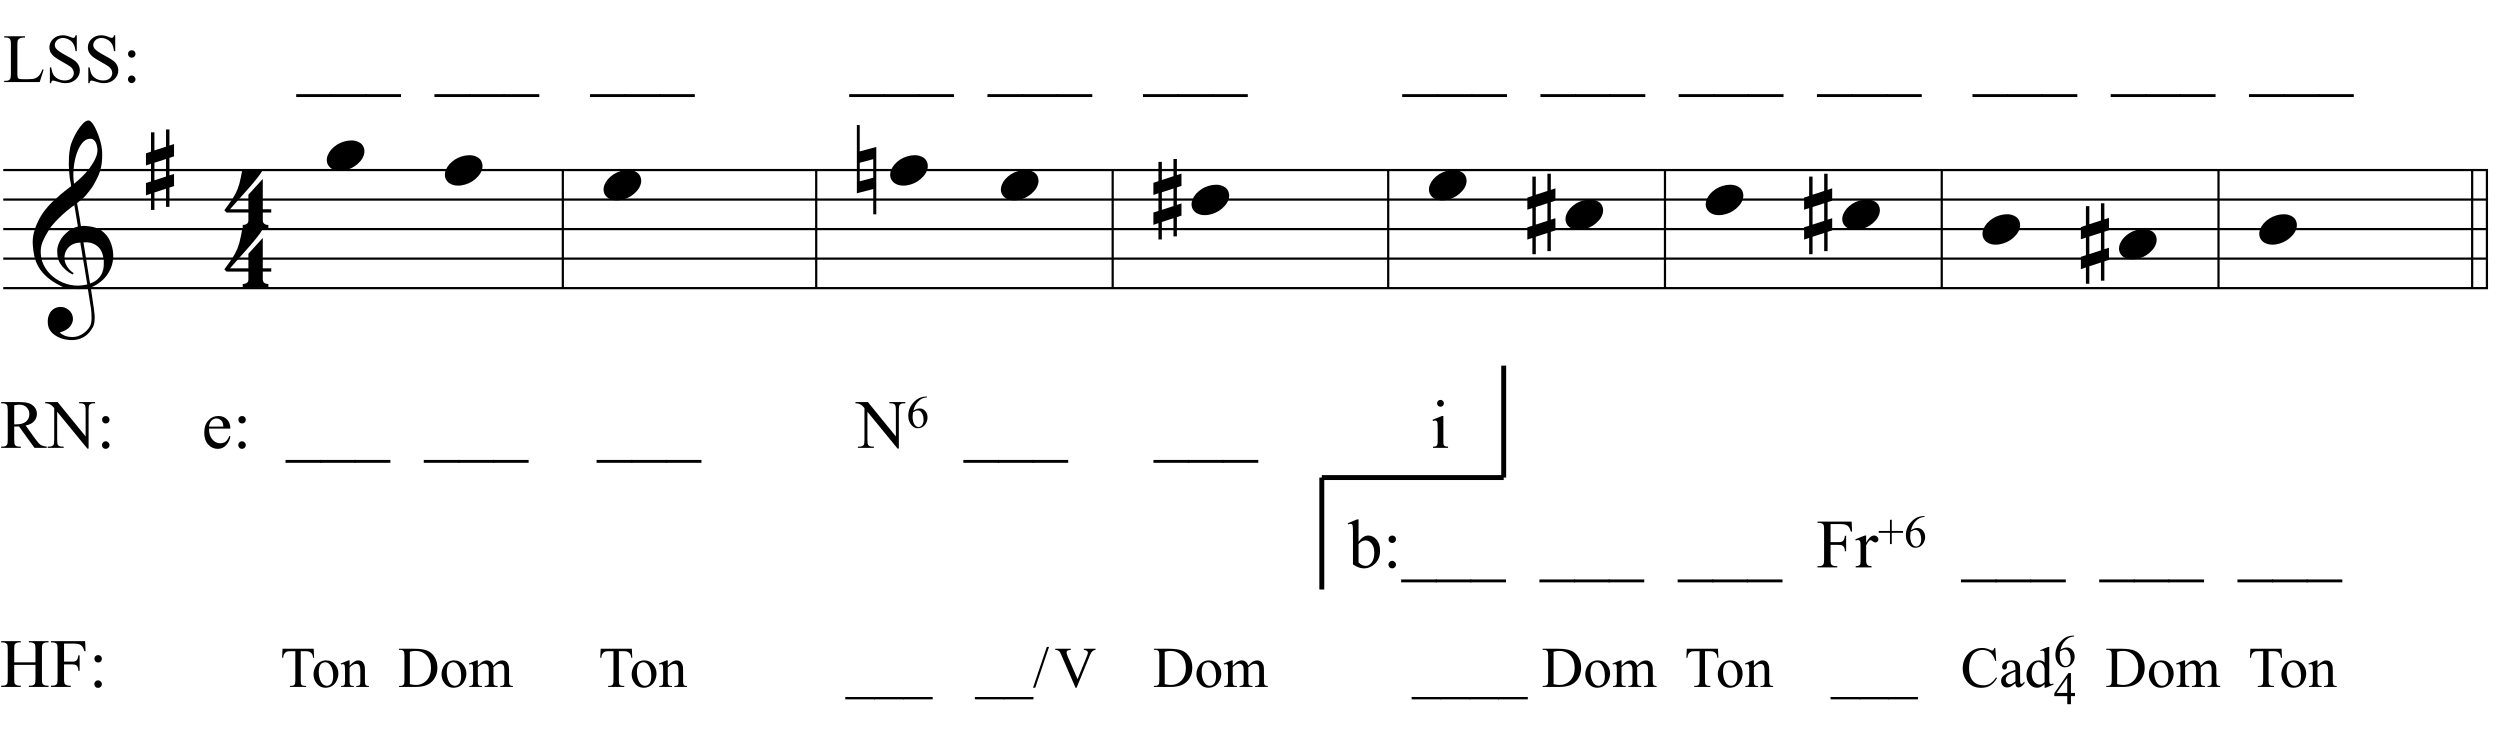 <?xml version="1.0" encoding="UTF-8"?>
<svg xmlns="http://www.w3.org/2000/svg" xmlns:xlink="http://www.w3.org/1999/xlink" width="434pt" height="131pt" viewBox="0 0 434 131" version="1.1">
<defs>
<g>
<symbol overflow="visible" id="glyph0-0">
<path style="stroke:none;" d=""/>
</symbol>
<symbol overflow="visible" id="glyph0-1">
<path style="stroke:none;" d="M 9.547 5.172 C 9.172 5.234 8.766 5.27 8.328 5.281 C 7.898 5.301 7.477 5.289 7.062 5.25 C 6.656 5.219 6.273 5.172 5.922 5.109 C 5.578 5.047 5.297 4.961 5.078 4.859 C 4.023 4.348 3.176 3.812 2.531 3.25 C 1.883 2.688 1.379 2.094 1.016 1.469 C 0.66 0.852 0.41 0.223 0.266 -0.422 C 0.129 -1.066 0.039 -1.719 0 -2.375 C -0.051 -3.082 0.008 -3.789 0.188 -4.5 C 0.375 -5.219 0.629 -5.898 0.953 -6.547 C 1.273 -7.203 1.645 -7.801 2.062 -8.344 C 2.477 -8.883 2.898 -9.363 3.328 -9.781 C 3.816 -10.238 4.328 -10.695 4.859 -11.156 C 5.398 -11.613 5.992 -12.082 6.641 -12.562 C 6.629 -12.738 6.613 -12.895 6.594 -13.031 C 6.57 -13.176 6.547 -13.316 6.516 -13.453 C 6.492 -13.598 6.461 -13.758 6.422 -13.938 C 6.391 -14.113 6.367 -14.332 6.359 -14.594 C 6.359 -14.707 6.344 -14.91 6.312 -15.203 C 6.281 -15.492 6.258 -15.848 6.25 -16.266 C 6.25 -16.68 6.258 -17.156 6.281 -17.688 C 6.312 -18.219 6.383 -18.773 6.5 -19.359 C 6.562 -19.691 6.707 -20.117 6.938 -20.641 C 7.164 -21.172 7.43 -21.68 7.734 -22.172 C 8.047 -22.672 8.367 -23.098 8.703 -23.453 C 9.047 -23.805 9.367 -23.984 9.672 -23.984 C 9.828 -23.984 9.992 -23.891 10.172 -23.703 C 10.348 -23.523 10.52 -23.281 10.688 -22.969 C 10.863 -22.664 11.031 -22.316 11.188 -21.922 C 11.352 -21.535 11.5 -21.133 11.625 -20.719 C 11.75 -20.312 11.848 -19.91 11.922 -19.516 C 11.992 -19.117 12.035 -18.77 12.047 -18.469 C 12.066 -17.758 12.039 -17.133 11.969 -16.594 C 11.906 -16.051 11.801 -15.566 11.656 -15.141 C 11.52 -14.711 11.359 -14.316 11.172 -13.953 C 10.992 -13.586 10.801 -13.223 10.594 -12.859 C 10.375 -12.484 10.148 -12.156 9.922 -11.875 C 9.703 -11.594 9.477 -11.312 9.25 -11.031 C 9 -10.727 8.738 -10.477 8.469 -10.281 C 8.207 -10.082 7.945 -9.867 7.688 -9.641 C 7.812 -8.941 7.922 -8.312 8.016 -7.75 C 8.055 -7.5 8.098 -7.258 8.141 -7.031 C 8.18 -6.801 8.211 -6.586 8.234 -6.391 C 8.266 -6.191 8.289 -6.023 8.312 -5.891 C 8.344 -5.766 8.359 -5.688 8.359 -5.656 C 8.691 -5.695 9.031 -5.695 9.375 -5.656 C 9.727 -5.625 10.062 -5.57 10.375 -5.5 C 10.695 -5.438 10.984 -5.348 11.234 -5.234 C 11.492 -5.129 11.695 -5.031 11.844 -4.938 C 12.582 -4.395 13.102 -3.77 13.406 -3.062 C 13.719 -2.363 13.898 -1.645 13.953 -0.906 C 13.992 -0.332 13.945 0.242 13.812 0.828 C 13.676 1.41 13.445 1.961 13.125 2.484 C 12.812 3.016 12.395 3.5 11.875 3.938 C 11.363 4.375 10.758 4.734 10.062 5.016 C 10.145 5.578 10.223 6.098 10.297 6.578 C 10.359 6.992 10.414 7.395 10.469 7.781 C 10.531 8.164 10.57 8.438 10.594 8.594 C 10.719 9.406 10.766 10.07 10.734 10.594 C 10.711 11.125 10.613 11.555 10.438 11.891 C 10.281 12.16 10.102 12.426 9.906 12.688 C 9.707 12.945 9.473 13.176 9.203 13.375 C 8.93 13.582 8.613 13.754 8.25 13.891 C 7.883 14.035 7.473 14.117 7.016 14.141 C 6.66 14.172 6.234 14.141 5.734 14.047 C 5.242 13.961 4.773 13.805 4.328 13.578 C 3.879 13.359 3.488 13.055 3.156 12.672 C 2.832 12.285 2.648 11.812 2.609 11.25 C 2.578 10.926 2.594 10.598 2.656 10.266 C 2.727 9.93 2.848 9.629 3.016 9.359 C 3.191 9.086 3.422 8.863 3.703 8.688 C 3.984 8.508 4.328 8.41 4.734 8.391 C 4.984 8.367 5.234 8.398 5.484 8.484 C 5.734 8.578 5.969 8.707 6.188 8.875 C 6.406 9.039 6.582 9.242 6.719 9.484 C 6.852 9.734 6.938 10.004 6.969 10.297 C 7.008 10.797 6.852 11.281 6.5 11.75 C 6.145 12.227 5.539 12.582 4.688 12.812 C 4.832 13 5.094 13.176 5.469 13.344 C 5.852 13.52 6.332 13.609 6.906 13.609 C 7.508 13.609 8.086 13.43 8.641 13.078 C 9.191 12.723 9.617 12.281 9.922 11.75 C 10.109 11.395 10.203 10.93 10.203 10.359 C 10.203 9.797 10.172 9.227 10.109 8.656 C 10.078 8.551 10.035 8.312 9.984 7.938 C 9.93 7.562 9.867 7.172 9.797 6.766 C 9.734 6.285 9.648 5.754 9.547 5.172 Z M 9.984 -20.812 C 9.453 -20.812 8.984 -20.562 8.578 -20.062 C 8.172 -19.562 7.844 -18.926 7.594 -18.156 C 7.344 -17.395 7.176 -16.555 7.094 -15.641 C 7.008 -14.723 7.031 -13.844 7.156 -13 C 7.602 -13.344 8.07 -13.754 8.562 -14.234 C 9.062 -14.723 9.508 -15.238 9.906 -15.781 C 10.312 -16.332 10.641 -16.883 10.891 -17.438 C 11.148 -18 11.258 -18.535 11.219 -19.047 C 11.195 -19.211 11.164 -19.395 11.125 -19.594 C 11.082 -19.801 11.016 -19.992 10.922 -20.172 C 10.828 -20.348 10.703 -20.5 10.547 -20.625 C 10.398 -20.75 10.211 -20.812 9.984 -20.812 Z M 9.938 4.328 C 10.531 4.117 10.988 3.848 11.312 3.516 C 11.645 3.191 11.891 2.836 12.047 2.453 C 12.203 2.078 12.289 1.695 12.312 1.312 C 12.332 0.926 12.336 0.582 12.328 0.281 C 12.297 0.039 12.234 -0.258 12.141 -0.625 C 12.055 -1 11.891 -1.359 11.641 -1.703 C 11.398 -2.047 11.051 -2.328 10.594 -2.547 C 10.145 -2.773 9.547 -2.867 8.797 -2.828 Z M 8.266 -2.781 C 7.703 -2.758 7.238 -2.648 6.875 -2.453 C 6.508 -2.254 6.223 -2.016 6.016 -1.734 C 5.805 -1.453 5.66 -1.156 5.578 -0.844 C 5.504 -0.531 5.477 -0.25 5.5 0 C 5.508 0.25 5.562 0.5 5.656 0.75 C 5.75 1.008 5.875 1.254 6.031 1.484 C 6.188 1.711 6.359 1.914 6.547 2.094 C 6.734 2.281 6.922 2.422 7.109 2.516 C 7.086 2.547 7.066 2.57 7.047 2.594 C 7.023 2.613 7 2.641 6.969 2.672 C 6.938 2.691 6.914 2.719 6.906 2.75 C 6.477 2.539 6.102 2.297 5.781 2.016 C 5.469 1.734 5.266 1.535 5.172 1.422 C 5.016 1.211 4.879 1.023 4.766 0.859 C 4.66 0.691 4.57 0.516 4.5 0.328 C 4.438 0.148 4.379 -0.047 4.328 -0.266 C 4.285 -0.484 4.258 -0.742 4.25 -1.047 C 4.219 -1.328 4.234 -1.629 4.297 -1.953 C 4.367 -2.273 4.484 -2.598 4.641 -2.922 C 4.797 -3.254 5 -3.57 5.25 -3.875 C 5.508 -4.188 5.812 -4.477 6.156 -4.75 C 6.332 -4.895 6.488 -5.004 6.625 -5.078 C 6.77 -5.16 6.906 -5.234 7.031 -5.297 C 7.156 -5.359 7.281 -5.406 7.406 -5.438 C 7.539 -5.477 7.68 -5.52 7.828 -5.562 L 7.219 -9.266 C 7.051 -9.172 6.781 -8.977 6.406 -8.688 C 6.039 -8.406 5.641 -8.066 5.203 -7.672 C 4.766 -7.273 4.332 -6.848 3.906 -6.391 C 3.477 -5.93 3.125 -5.488 2.844 -5.062 C 2.352 -4.281 1.973 -3.562 1.703 -2.906 C 1.43 -2.25 1.328 -1.539 1.391 -0.781 C 1.441 0.082 1.703 0.883 2.172 1.625 C 2.648 2.375 3.258 3 4 3.5 C 4.738 4.008 5.578 4.363 6.516 4.562 C 7.461 4.758 8.441 4.734 9.453 4.484 C 9.234 3.129 9.035 1.922 8.859 0.859 C 8.773 0.41 8.695 -0.031 8.625 -0.469 C 8.562 -0.906 8.5 -1.297 8.438 -1.641 C 8.375 -1.984 8.328 -2.258 8.297 -2.469 C 8.273 -2.676 8.266 -2.781 8.266 -2.781 Z M 8.266 -2.781 "/>
</symbol>
<symbol overflow="visible" id="glyph0-2">
<path style="stroke:none;" d="M 1.469 -1.266 L 1.469 1.781 L 3.484 1.125 L 3.484 -1.922 Z M 0.875 -3.203 L 0.875 -6.547 L 1.469 -6.547 L 1.469 -3.406 L 3.484 -4.062 L 3.484 -7.047 L 4.078 -7.047 L 4.078 -4.25 L 4.875 -4.516 L 4.875 -2.375 L 4.078 -2.109 L 4.078 0.922 L 4.875 0.672 L 4.875 2.781 L 4.078 3.047 L 4.078 6.391 L 3.484 6.391 L 3.484 3.234 L 1.469 3.891 L 1.469 6.922 L 0.875 6.922 L 0.875 4.094 L 0 4.391 L 0 2.25 L 0.875 1.969 L 0.875 -1.094 L 0 -0.797 L 0 -2.906 Z M 0.875 -3.203 "/>
</symbol>
<symbol overflow="visible" id="glyph0-3">
<path style="stroke:none;" d="M 6.828 2.25 L 6.828 3.609 C 6.828 3.816 6.875 3.973 6.969 4.078 C 7.062 4.191 7.172 4.273 7.297 4.328 C 7.453 4.379 7.617 4.406 7.797 4.406 L 7.797 4.938 L 3.344 4.938 L 3.344 4.406 C 3.52 4.406 3.68 4.379 3.828 4.328 C 3.953 4.285 4.066 4.211 4.172 4.109 C 4.273 4.004 4.328 3.852 4.328 3.656 L 4.328 2.25 L 0.531 2.25 L 0.156 1.859 C 0.57 1.305 0.922 0.82 1.203 0.406 C 1.492 -0.008 1.738 -0.395 1.938 -0.75 C 2.133 -1.113 2.297 -1.445 2.422 -1.75 C 2.547 -2.062 2.656 -2.379 2.75 -2.703 C 2.844 -3.035 2.926 -3.395 3 -3.781 C 3.07 -4.164 3.16 -4.613 3.266 -5.125 L 6.812 -5.125 C 6.602 -4.727 6.281 -4.258 5.844 -3.719 C 5.414 -3.176 4.938 -2.602 4.406 -2 C 3.875 -1.395 3.32 -0.773 2.75 -0.141 C 2.176 0.492 1.641 1.102 1.141 1.688 L 4.328 1.688 L 4.328 -0.844 L 6.828 -3.594 L 6.828 1.688 L 8.297 1.688 L 8.297 2.25 Z M 6.828 2.25 "/>
</symbol>
<symbol overflow="visible" id="glyph0-4">
<path style="stroke:none;" d="M 0.156 0.016 C 0.301 -0.348 0.508 -0.688 0.781 -1 C 1.062 -1.312 1.383 -1.586 1.75 -1.828 C 2.125 -2.066 2.523 -2.25 2.953 -2.375 C 3.379 -2.508 3.812 -2.578 4.25 -2.578 C 4.688 -2.578 5.066 -2.504 5.391 -2.359 C 5.723 -2.223 5.984 -2.035 6.172 -1.797 C 6.359 -1.555 6.473 -1.273 6.516 -0.953 C 6.566 -0.629 6.523 -0.285 6.391 0.078 C 6.254 0.453 6.039 0.797 5.75 1.109 C 5.469 1.43 5.141 1.711 4.766 1.953 C 4.398 2.191 4.004 2.375 3.578 2.5 C 3.148 2.633 2.723 2.703 2.297 2.703 C 1.859 2.703 1.477 2.629 1.156 2.484 C 0.832 2.348 0.57 2.156 0.375 1.906 C 0.176 1.656 0.055 1.367 0.016 1.047 C -0.023 0.734 0.02 0.391 0.156 0.016 Z M 0.156 0.016 "/>
</symbol>
<symbol overflow="visible" id="glyph0-5">
<path style="stroke:none;" d="M 0.484 -1.266 L 0.484 1.953 L 2.828 1.328 L 2.828 -1.891 Z M 3.359 -4.016 L 3.359 7.688 L 2.828 7.688 L 2.828 3.297 L -0.016 4.031 L -0.016 -7.812 L 0.484 -7.812 L 0.484 -3.234 Z M 3.359 -4.016 "/>
</symbol>
<symbol overflow="visible" id="glyph1-0">
<path style="stroke:none;" d="M 1.672 0 L 1.672 -7.5 L 7.672 -7.5 L 7.672 0 Z M 1.859 -0.188 L 7.484 -0.188 L 7.484 -7.312 L 1.859 -7.312 Z M 1.859 -0.188 "/>
</symbol>
<symbol overflow="visible" id="glyph1-1">
<path style="stroke:none;" d="M 6.875 -2.203 L 7.078 -2.156 L 6.391 0 L 0.234 0 L 0.234 -0.219 L 0.547 -0.219 C 0.879 -0.219 1.117 -0.328 1.266 -0.547 C 1.348 -0.672 1.391 -0.957 1.391 -1.406 L 1.391 -6.547 C 1.391 -7.035 1.332 -7.344 1.219 -7.469 C 1.062 -7.645 0.836 -7.734 0.547 -7.734 L 0.234 -7.734 L 0.234 -7.953 L 3.844 -7.953 L 3.844 -7.734 C 3.414 -7.734 3.117 -7.691 2.953 -7.609 C 2.785 -7.523 2.672 -7.422 2.609 -7.297 C 2.547 -7.172 2.516 -6.875 2.516 -6.406 L 2.516 -1.406 C 2.516 -1.082 2.547 -0.863 2.609 -0.75 C 2.648 -0.664 2.719 -0.602 2.812 -0.562 C 2.914 -0.52 3.223 -0.5 3.734 -0.5 L 4.312 -0.5 C 4.926 -0.5 5.352 -0.547 5.594 -0.641 C 5.844 -0.734 6.066 -0.891 6.266 -1.109 C 6.473 -1.336 6.676 -1.703 6.875 -2.203 Z M 6.875 -2.203 "/>
</symbol>
<symbol overflow="visible" id="glyph1-2">
<path style="stroke:none;" d="M 5.5 -8.125 L 5.5 -5.375 L 5.281 -5.375 C 5.219 -5.906 5.094 -6.328 4.906 -6.641 C 4.727 -6.953 4.469 -7.195 4.125 -7.375 C 3.789 -7.562 3.445 -7.656 3.094 -7.656 C 2.688 -7.656 2.348 -7.531 2.078 -7.281 C 1.816 -7.039 1.688 -6.758 1.688 -6.438 C 1.688 -6.195 1.77 -5.977 1.938 -5.781 C 2.176 -5.488 2.75 -5.098 3.656 -4.609 C 4.406 -4.211 4.914 -3.906 5.188 -3.688 C 5.457 -3.477 5.664 -3.227 5.812 -2.938 C 5.957 -2.645 6.031 -2.344 6.031 -2.031 C 6.031 -1.426 5.797 -0.906 5.328 -0.469 C 4.859 -0.031 4.258 0.188 3.531 0.188 C 3.301 0.188 3.082 0.164 2.875 0.125 C 2.758 0.102 2.508 0.035 2.125 -0.078 C 1.738 -0.203 1.5 -0.266 1.406 -0.266 C 1.301 -0.266 1.219 -0.234 1.156 -0.172 C 1.102 -0.117 1.066 0 1.047 0.188 L 0.828 0.188 L 0.828 -2.547 L 1.047 -2.547 C 1.148 -1.973 1.285 -1.547 1.453 -1.266 C 1.629 -0.984 1.891 -0.75 2.234 -0.562 C 2.586 -0.375 2.977 -0.281 3.406 -0.281 C 3.895 -0.281 4.281 -0.406 4.562 -0.656 C 4.844 -0.914 4.984 -1.223 4.984 -1.578 C 4.984 -1.773 4.93 -1.973 4.828 -2.172 C 4.723 -2.367 4.555 -2.551 4.328 -2.719 C 4.172 -2.844 3.754 -3.094 3.078 -3.469 C 2.398 -3.852 1.914 -4.156 1.625 -4.375 C 1.344 -4.602 1.125 -4.852 0.969 -5.125 C 0.82 -5.406 0.75 -5.707 0.75 -6.031 C 0.75 -6.602 0.969 -7.094 1.406 -7.5 C 1.844 -7.914 2.398 -8.125 3.078 -8.125 C 3.492 -8.125 3.941 -8.02 4.422 -7.812 C 4.641 -7.719 4.789 -7.672 4.875 -7.672 C 4.977 -7.672 5.062 -7.703 5.125 -7.766 C 5.195 -7.828 5.25 -7.945 5.281 -8.125 Z M 5.5 -8.125 "/>
</symbol>
<symbol overflow="visible" id="glyph1-3">
<path style="stroke:none;" d="M 1.688 -5.531 C 1.875 -5.531 2.031 -5.469 2.156 -5.344 C 2.281 -5.219 2.344 -5.062 2.344 -4.875 C 2.344 -4.695 2.281 -4.547 2.156 -4.422 C 2.031 -4.297 1.875 -4.234 1.688 -4.234 C 1.508 -4.234 1.359 -4.297 1.234 -4.422 C 1.109 -4.547 1.047 -4.695 1.047 -4.875 C 1.047 -5.062 1.109 -5.219 1.234 -5.344 C 1.359 -5.469 1.508 -5.531 1.688 -5.531 Z M 1.688 -1.141 C 1.863 -1.141 2.016 -1.07 2.141 -0.938 C 2.273 -0.812 2.344 -0.66 2.344 -0.484 C 2.344 -0.305 2.273 -0.148 2.141 -0.016 C 2.016 0.109 1.863 0.172 1.688 0.172 C 1.5 0.172 1.344 0.109 1.219 -0.016 C 1.094 -0.148 1.031 -0.305 1.031 -0.484 C 1.031 -0.66 1.094 -0.812 1.219 -0.938 C 1.344 -1.07 1.5 -1.141 1.688 -1.141 Z M 1.688 -1.141 "/>
</symbol>
<symbol overflow="visible" id="glyph1-4">
<path style="stroke:none;" d=""/>
</symbol>
<symbol overflow="visible" id="glyph1-5">
<path style="stroke:none;" d="M 6.109 2.594 L -0.094 2.594 L -0.094 2.094 L 6.109 2.094 Z M 6.109 2.594 "/>
</symbol>
<symbol overflow="visible" id="glyph1-6">
<path style="stroke:none;" d="M 8.109 0 L 5.984 0 L 3.297 -3.719 C 3.098 -3.707 2.938 -3.703 2.812 -3.703 C 2.758 -3.703 2.703 -3.703 2.641 -3.703 C 2.586 -3.703 2.531 -3.707 2.469 -3.719 L 2.469 -1.406 C 2.469 -0.906 2.52 -0.594 2.625 -0.469 C 2.781 -0.301 3.004 -0.219 3.297 -0.219 L 3.609 -0.219 L 3.609 0 L 0.203 0 L 0.203 -0.219 L 0.5 -0.219 C 0.844 -0.219 1.082 -0.328 1.219 -0.547 C 1.301 -0.672 1.344 -0.957 1.344 -1.406 L 1.344 -6.547 C 1.344 -7.047 1.289 -7.352 1.188 -7.469 C 1.031 -7.645 0.801 -7.734 0.5 -7.734 L 0.203 -7.734 L 0.203 -7.953 L 3.094 -7.953 C 3.938 -7.953 4.555 -7.891 4.953 -7.766 C 5.359 -7.641 5.703 -7.41 5.984 -7.078 C 6.266 -6.754 6.406 -6.363 6.406 -5.906 C 6.406 -5.414 6.242 -4.988 5.922 -4.625 C 5.609 -4.27 5.117 -4.02 4.453 -3.875 L 6.094 -1.594 C 6.469 -1.062 6.785 -0.707 7.047 -0.531 C 7.316 -0.363 7.672 -0.258 8.109 -0.219 Z M 2.469 -4.078 C 2.539 -4.078 2.602 -4.078 2.656 -4.078 C 2.719 -4.078 2.766 -4.078 2.797 -4.078 C 3.555 -4.078 4.129 -4.238 4.516 -4.562 C 4.898 -4.895 5.094 -5.316 5.094 -5.828 C 5.094 -6.316 4.938 -6.719 4.625 -7.031 C 4.312 -7.344 3.898 -7.5 3.391 -7.5 C 3.16 -7.5 2.852 -7.461 2.469 -7.391 Z M 2.469 -4.078 "/>
</symbol>
<symbol overflow="visible" id="glyph1-7">
<path style="stroke:none;" d="M -0.156 -7.953 L 2 -7.953 L 6.859 -1.984 L 6.859 -6.562 C 6.859 -7.051 6.801 -7.359 6.688 -7.484 C 6.539 -7.648 6.312 -7.734 6 -7.734 L 5.734 -7.734 L 5.734 -7.953 L 8.5 -7.953 L 8.5 -7.734 L 8.219 -7.734 C 7.883 -7.734 7.645 -7.629 7.5 -7.422 C 7.414 -7.297 7.375 -7.008 7.375 -6.562 L 7.375 0.125 L 7.156 0.125 L 1.922 -6.266 L 1.922 -1.375 C 1.922 -0.883 1.973 -0.582 2.078 -0.469 C 2.223 -0.301 2.453 -0.219 2.766 -0.219 L 3.047 -0.219 L 3.047 0 L 0.281 0 L 0.281 -0.219 L 0.562 -0.219 C 0.895 -0.219 1.133 -0.316 1.281 -0.516 C 1.363 -0.641 1.406 -0.926 1.406 -1.375 L 1.406 -6.906 C 1.176 -7.176 1 -7.352 0.875 -7.438 C 0.758 -7.52 0.586 -7.598 0.359 -7.672 C 0.242 -7.711 0.07 -7.734 -0.156 -7.734 Z M -0.156 -7.953 "/>
</symbol>
<symbol overflow="visible" id="glyph1-8">
<path style="stroke:none;" d="M 1.281 -3.344 C 1.27 -2.551 1.461 -1.926 1.859 -1.469 C 2.242 -1.02 2.703 -0.797 3.234 -0.797 C 3.586 -0.797 3.895 -0.891 4.156 -1.078 C 4.414 -1.273 4.633 -1.609 4.812 -2.078 L 4.984 -1.953 C 4.898 -1.422 4.66 -0.93 4.266 -0.484 C 3.879 -0.047 3.391 0.172 2.797 0.172 C 2.148 0.172 1.598 -0.078 1.141 -0.578 C 0.68 -1.086 0.453 -1.766 0.453 -2.609 C 0.453 -3.523 0.688 -4.238 1.156 -4.75 C 1.625 -5.27 2.211 -5.531 2.922 -5.531 C 3.523 -5.531 4.02 -5.332 4.406 -4.938 C 4.789 -4.539 4.984 -4.008 4.984 -3.344 Z M 1.281 -3.688 L 3.766 -3.688 C 3.742 -4.031 3.703 -4.27 3.641 -4.406 C 3.547 -4.625 3.398 -4.797 3.203 -4.922 C 3.004 -5.047 2.801 -5.109 2.594 -5.109 C 2.27 -5.109 1.977 -4.984 1.719 -4.734 C 1.469 -4.484 1.32 -4.133 1.281 -3.688 Z M 1.281 -3.688 "/>
</symbol>
<symbol overflow="visible" id="glyph1-9">
<path style="stroke:none;" d="M 1.734 -8.328 C 1.898 -8.328 2.039 -8.27 2.156 -8.156 C 2.27 -8.039 2.328 -7.898 2.328 -7.734 C 2.328 -7.578 2.27 -7.438 2.156 -7.312 C 2.039 -7.195 1.898 -7.141 1.734 -7.141 C 1.578 -7.141 1.438 -7.195 1.312 -7.312 C 1.195 -7.438 1.141 -7.578 1.141 -7.734 C 1.141 -7.898 1.195 -8.039 1.312 -8.156 C 1.426 -8.27 1.566 -8.328 1.734 -8.328 Z M 2.234 -5.531 L 2.234 -1.219 C 2.234 -0.875 2.254 -0.645 2.297 -0.531 C 2.348 -0.426 2.422 -0.348 2.516 -0.297 C 2.609 -0.242 2.785 -0.219 3.047 -0.219 L 3.047 0 L 0.438 0 L 0.438 -0.219 C 0.695 -0.219 0.867 -0.238 0.953 -0.281 C 1.047 -0.332 1.117 -0.414 1.172 -0.531 C 1.223 -0.656 1.25 -0.883 1.25 -1.219 L 1.25 -3.281 C 1.25 -3.863 1.234 -4.238 1.203 -4.406 C 1.172 -4.531 1.125 -4.617 1.062 -4.672 C 1.008 -4.723 0.93 -4.75 0.828 -4.75 C 0.723 -4.75 0.594 -4.719 0.438 -4.656 L 0.359 -4.875 L 1.969 -5.531 Z M 2.234 -5.531 "/>
</symbol>
<symbol overflow="visible" id="glyph1-10">
<path style="stroke:none;" d="M 1.844 -4.438 C 2.363 -5.164 2.926 -5.531 3.531 -5.531 C 4.082 -5.531 4.562 -5.289 4.969 -4.812 C 5.375 -4.344 5.578 -3.703 5.578 -2.891 C 5.578 -1.93 5.266 -1.164 4.641 -0.594 C 4.098 -0.082 3.488 0.172 2.812 0.172 C 2.5 0.172 2.18 0.113 1.859 0 C 1.547 -0.113 1.219 -0.285 0.875 -0.516 L 0.875 -6.078 C 0.875 -6.68 0.859 -7.051 0.828 -7.188 C 0.805 -7.332 0.766 -7.43 0.703 -7.484 C 0.641 -7.535 0.562 -7.562 0.469 -7.562 C 0.352 -7.562 0.211 -7.531 0.047 -7.469 L -0.031 -7.672 L 1.578 -8.328 L 1.844 -8.328 Z M 1.844 -4.062 L 1.844 -0.859 C 2.039 -0.66 2.242 -0.508 2.453 -0.406 C 2.672 -0.312 2.895 -0.266 3.125 -0.266 C 3.477 -0.266 3.805 -0.457 4.109 -0.844 C 4.422 -1.238 4.578 -1.812 4.578 -2.562 C 4.578 -3.25 4.422 -3.773 4.109 -4.141 C 3.805 -4.504 3.457 -4.688 3.062 -4.688 C 2.852 -4.688 2.645 -4.633 2.438 -4.531 C 2.281 -4.457 2.082 -4.301 1.844 -4.062 Z M 1.844 -4.062 "/>
</symbol>
<symbol overflow="visible" id="glyph1-11">
<path style="stroke:none;" d="M 2.453 -7.516 L 2.453 -4.391 L 3.906 -4.391 C 4.238 -4.391 4.477 -4.461 4.625 -4.609 C 4.781 -4.754 4.883 -5.047 4.938 -5.484 L 5.156 -5.484 L 5.156 -2.797 L 4.938 -2.797 C 4.938 -3.098 4.895 -3.32 4.812 -3.469 C 4.738 -3.613 4.633 -3.723 4.5 -3.797 C 4.363 -3.867 4.164 -3.906 3.906 -3.906 L 2.453 -3.906 L 2.453 -1.406 C 2.453 -1 2.477 -0.734 2.531 -0.609 C 2.57 -0.516 2.656 -0.43 2.781 -0.359 C 2.945 -0.266 3.125 -0.219 3.312 -0.219 L 3.609 -0.219 L 3.609 0 L 0.188 0 L 0.188 -0.219 L 0.469 -0.219 C 0.801 -0.219 1.039 -0.312 1.188 -0.5 C 1.281 -0.625 1.328 -0.926 1.328 -1.406 L 1.328 -6.547 C 1.328 -6.941 1.301 -7.207 1.25 -7.344 C 1.219 -7.438 1.141 -7.52 1.016 -7.594 C 0.848 -7.688 0.664 -7.734 0.469 -7.734 L 0.188 -7.734 L 0.188 -7.953 L 6.109 -7.953 L 6.188 -6.203 L 5.984 -6.203 C 5.879 -6.566 5.758 -6.836 5.625 -7.016 C 5.488 -7.191 5.32 -7.316 5.125 -7.391 C 4.926 -7.473 4.617 -7.516 4.203 -7.516 Z M 2.453 -7.516 "/>
</symbol>
<symbol overflow="visible" id="glyph1-12">
<path style="stroke:none;" d="M 1.953 -5.531 L 1.953 -4.312 C 2.398 -5.125 2.859 -5.531 3.328 -5.531 C 3.547 -5.531 3.723 -5.461 3.859 -5.328 C 4.004 -5.203 4.078 -5.051 4.078 -4.875 C 4.078 -4.719 4.023 -4.586 3.922 -4.484 C 3.816 -4.379 3.695 -4.328 3.562 -4.328 C 3.426 -4.328 3.27 -4.395 3.094 -4.531 C 2.926 -4.664 2.801 -4.734 2.719 -4.734 C 2.645 -4.734 2.566 -4.695 2.484 -4.625 C 2.316 -4.457 2.141 -4.191 1.953 -3.828 L 1.953 -1.25 C 1.953 -0.957 1.988 -0.734 2.062 -0.578 C 2.113 -0.473 2.203 -0.383 2.328 -0.312 C 2.453 -0.25 2.641 -0.219 2.891 -0.219 L 2.891 0 L 0.141 0 L 0.141 -0.219 C 0.41 -0.219 0.613 -0.258 0.75 -0.344 C 0.844 -0.406 0.91 -0.504 0.953 -0.641 C 0.973 -0.703 0.984 -0.891 0.984 -1.203 L 0.984 -3.281 C 0.984 -3.906 0.969 -4.273 0.938 -4.391 C 0.914 -4.516 0.867 -4.602 0.797 -4.656 C 0.734 -4.719 0.648 -4.75 0.547 -4.75 C 0.422 -4.75 0.285 -4.719 0.141 -4.656 L 0.078 -4.875 L 1.703 -5.531 Z M 1.953 -5.531 "/>
</symbol>
<symbol overflow="visible" id="glyph1-13">
<path style="stroke:none;" d="M 2.469 -4.266 L 6.156 -4.266 L 6.156 -6.531 C 6.156 -6.938 6.129 -7.207 6.078 -7.344 C 6.047 -7.438 5.969 -7.52 5.844 -7.594 C 5.664 -7.688 5.484 -7.734 5.297 -7.734 L 5.016 -7.734 L 5.016 -7.953 L 8.422 -7.953 L 8.422 -7.734 L 8.141 -7.734 C 7.953 -7.734 7.773 -7.688 7.609 -7.594 C 7.484 -7.531 7.395 -7.438 7.344 -7.312 C 7.301 -7.188 7.281 -6.926 7.281 -6.531 L 7.281 -1.406 C 7.281 -1 7.305 -0.734 7.359 -0.609 C 7.398 -0.516 7.477 -0.43 7.594 -0.359 C 7.77 -0.266 7.953 -0.219 8.141 -0.219 L 8.422 -0.219 L 8.422 0 L 5.016 0 L 5.016 -0.219 L 5.297 -0.219 C 5.629 -0.219 5.867 -0.312 6.016 -0.5 C 6.109 -0.625 6.156 -0.926 6.156 -1.406 L 6.156 -3.828 L 2.469 -3.828 L 2.469 -1.406 C 2.469 -1 2.492 -0.734 2.547 -0.609 C 2.586 -0.516 2.672 -0.43 2.797 -0.359 C 2.961 -0.266 3.141 -0.219 3.328 -0.219 L 3.609 -0.219 L 3.609 0 L 0.203 0 L 0.203 -0.219 L 0.484 -0.219 C 0.816 -0.219 1.055 -0.312 1.203 -0.5 C 1.297 -0.625 1.344 -0.926 1.344 -1.406 L 1.344 -6.531 C 1.344 -6.938 1.316 -7.207 1.266 -7.344 C 1.223 -7.438 1.145 -7.52 1.031 -7.594 C 0.852 -7.688 0.672 -7.734 0.484 -7.734 L 0.203 -7.734 L 0.203 -7.953 L 3.609 -7.953 L 3.609 -7.734 L 3.328 -7.734 C 3.141 -7.734 2.961 -7.688 2.797 -7.594 C 2.672 -7.531 2.582 -7.438 2.531 -7.312 C 2.488 -7.188 2.469 -6.926 2.469 -6.531 Z M 2.469 -4.266 "/>
</symbol>
<symbol overflow="visible" id="glyph2-0">
<path style="stroke:none;" d="M 1.109 0 L 1.109 -5 L 5.109 -5 L 5.109 0 Z M 1.234 -0.125 L 4.984 -0.125 L 4.984 -4.875 L 1.234 -4.875 Z M 1.234 -0.125 "/>
</symbol>
<symbol overflow="visible" id="glyph2-1">
<path style="stroke:none;" d="M 3.594 -5.406 L 3.594 -5.266 C 3.25 -5.234 2.969 -5.164 2.75 -5.062 C 2.531 -4.957 2.312 -4.797 2.094 -4.578 C 1.883 -4.367 1.707 -4.133 1.562 -3.875 C 1.426 -3.625 1.312 -3.316 1.219 -2.953 C 1.594 -3.211 1.973 -3.344 2.359 -3.344 C 2.711 -3.344 3.02 -3.195 3.281 -2.906 C 3.551 -2.613 3.688 -2.238 3.688 -1.781 C 3.688 -1.344 3.555 -0.941 3.297 -0.578 C 2.973 -0.129 2.547 0.094 2.016 0.094 C 1.648 0.094 1.344 -0.023 1.094 -0.266 C 0.594 -0.734 0.344 -1.336 0.344 -2.078 C 0.344 -2.555 0.438 -3.008 0.625 -3.438 C 0.82 -3.863 1.094 -4.238 1.438 -4.562 C 1.789 -4.895 2.129 -5.117 2.453 -5.234 C 2.773 -5.348 3.078 -5.406 3.359 -5.406 Z M 1.156 -2.672 C 1.113 -2.316 1.094 -2.035 1.094 -1.828 C 1.094 -1.578 1.133 -1.301 1.219 -1 C 1.312 -0.707 1.453 -0.477 1.641 -0.312 C 1.773 -0.188 1.938 -0.125 2.125 -0.125 C 2.352 -0.125 2.555 -0.227 2.734 -0.438 C 2.91 -0.656 3 -0.961 3 -1.359 C 3 -1.805 2.91 -2.191 2.734 -2.516 C 2.555 -2.836 2.305 -3 1.984 -3 C 1.879 -3 1.77 -2.977 1.656 -2.938 C 1.539 -2.895 1.375 -2.805 1.156 -2.672 Z M 1.156 -2.672 "/>
</symbol>
<symbol overflow="visible" id="glyph2-2">
<path style="stroke:none;" d="M 2.094 -0.547 L 2.094 -2.5 L 0.141 -2.5 L 0.141 -2.828 L 2.094 -2.828 L 2.094 -4.766 L 2.406 -4.766 L 2.406 -2.828 L 4.359 -2.828 L 4.359 -2.5 L 2.406 -2.5 L 2.406 -0.547 Z M 2.094 -0.547 "/>
</symbol>
<symbol overflow="visible" id="glyph2-3">
<path style="stroke:none;" d="M 3.719 -1.953 L 3.719 -1.406 L 3.016 -1.406 L 3.016 0 L 2.375 0 L 2.375 -1.406 L 0.125 -1.406 L 0.125 -1.906 L 2.578 -5.406 L 3.016 -5.406 L 3.016 -1.953 Z M 2.375 -1.953 L 2.375 -4.578 L 0.516 -1.953 Z M 2.375 -1.953 "/>
</symbol>
<symbol overflow="visible" id="glyph3-0">
<path style="stroke:none;" d="M 1.391 0 L 1.391 -6.25 L 6.391 -6.25 L 6.391 0 Z M 1.547 -0.156 L 6.234 -0.156 L 6.234 -6.094 L 1.547 -6.094 Z M 1.547 -0.156 "/>
</symbol>
<symbol overflow="visible" id="glyph3-1">
<path style="stroke:none;" d="M 5.781 -6.625 L 5.859 -5.062 L 5.672 -5.062 C 5.641 -5.344 5.594 -5.539 5.531 -5.656 C 5.426 -5.844 5.289 -5.977 5.125 -6.062 C 4.957 -6.156 4.738 -6.203 4.469 -6.203 L 3.531 -6.203 L 3.531 -1.141 C 3.531 -0.734 3.57 -0.484 3.656 -0.391 C 3.781 -0.254 3.973 -0.188 4.234 -0.188 L 4.469 -0.188 L 4.469 0 L 1.656 0 L 1.656 -0.188 L 1.891 -0.188 C 2.172 -0.188 2.367 -0.27 2.484 -0.438 C 2.555 -0.539 2.594 -0.773 2.594 -1.141 L 2.594 -6.203 L 1.797 -6.203 C 1.484 -6.203 1.266 -6.18 1.141 -6.141 C 0.973 -6.078 0.828 -5.957 0.703 -5.781 C 0.578 -5.602 0.504 -5.363 0.484 -5.062 L 0.297 -5.062 L 0.375 -6.625 Z M 5.781 -6.625 "/>
</symbol>
<symbol overflow="visible" id="glyph3-2">
<path style="stroke:none;" d="M 2.5 -4.609 C 3.176 -4.609 3.719 -4.348 4.125 -3.828 C 4.477 -3.391 4.656 -2.883 4.656 -2.312 C 4.656 -1.914 4.555 -1.508 4.359 -1.094 C 4.172 -0.688 3.906 -0.379 3.562 -0.172 C 3.227 0.035 2.859 0.141 2.453 0.141 C 1.773 0.141 1.238 -0.129 0.844 -0.672 C 0.508 -1.117 0.344 -1.625 0.344 -2.188 C 0.344 -2.602 0.441 -3.016 0.641 -3.422 C 0.848 -3.828 1.113 -4.125 1.438 -4.312 C 1.77 -4.508 2.125 -4.609 2.5 -4.609 Z M 2.344 -4.281 C 2.176 -4.281 2.004 -4.227 1.828 -4.125 C 1.648 -4.031 1.508 -3.852 1.406 -3.594 C 1.301 -3.332 1.25 -3.004 1.25 -2.609 C 1.25 -1.953 1.375 -1.383 1.625 -0.906 C 1.883 -0.438 2.227 -0.203 2.656 -0.203 C 2.969 -0.203 3.227 -0.332 3.438 -0.594 C 3.645 -0.852 3.75 -1.301 3.75 -1.938 C 3.75 -2.738 3.578 -3.363 3.234 -3.812 C 3.004 -4.125 2.707 -4.281 2.344 -4.281 Z M 2.344 -4.281 "/>
</symbol>
<symbol overflow="visible" id="glyph3-3">
<path style="stroke:none;" d="M 1.609 -3.656 C 2.141 -4.289 2.641 -4.609 3.109 -4.609 C 3.359 -4.609 3.57 -4.547 3.75 -4.422 C 3.926 -4.297 4.066 -4.094 4.172 -3.812 C 4.234 -3.625 4.266 -3.328 4.266 -2.922 L 4.266 -1.016 C 4.266 -0.734 4.289 -0.539 4.344 -0.438 C 4.375 -0.352 4.43 -0.285 4.516 -0.234 C 4.598 -0.191 4.742 -0.172 4.953 -0.172 L 4.953 0 L 2.75 0 L 2.75 -0.172 L 2.844 -0.172 C 3.051 -0.172 3.195 -0.203 3.281 -0.266 C 3.363 -0.328 3.422 -0.422 3.453 -0.547 C 3.461 -0.598 3.469 -0.754 3.469 -1.016 L 3.469 -2.844 C 3.469 -3.25 3.414 -3.539 3.312 -3.719 C 3.207 -3.906 3.031 -4 2.781 -4 C 2.383 -4 1.992 -3.789 1.609 -3.375 L 1.609 -1.016 C 1.609 -0.711 1.629 -0.523 1.672 -0.453 C 1.711 -0.359 1.773 -0.285 1.859 -0.234 C 1.941 -0.191 2.102 -0.172 2.344 -0.172 L 2.344 0 L 0.125 0 L 0.125 -0.172 L 0.234 -0.172 C 0.461 -0.172 0.613 -0.227 0.688 -0.344 C 0.77 -0.457 0.812 -0.68 0.812 -1.016 L 0.812 -2.672 C 0.812 -3.211 0.797 -3.539 0.766 -3.656 C 0.742 -3.77 0.707 -3.848 0.656 -3.891 C 0.613 -3.93 0.547 -3.953 0.453 -3.953 C 0.367 -3.953 0.258 -3.926 0.125 -3.875 L 0.062 -4.062 L 1.406 -4.609 L 1.609 -4.609 Z M 1.609 -3.656 "/>
</symbol>
<symbol overflow="visible" id="glyph3-4">
<path style="stroke:none;" d=""/>
</symbol>
<symbol overflow="visible" id="glyph3-5">
<path style="stroke:none;" d="M 0.172 0 L 0.172 -0.188 L 0.422 -0.188 C 0.703 -0.188 0.898 -0.273 1.016 -0.453 C 1.086 -0.555 1.125 -0.797 1.125 -1.172 L 1.125 -5.453 C 1.125 -5.859 1.078 -6.113 0.984 -6.219 C 0.859 -6.363 0.672 -6.438 0.422 -6.438 L 0.172 -6.438 L 0.172 -6.625 L 2.859 -6.625 C 3.848 -6.625 4.602 -6.508 5.125 -6.281 C 5.645 -6.062 6.062 -5.688 6.375 -5.156 C 6.688 -4.633 6.844 -4.031 6.844 -3.344 C 6.844 -2.426 6.562 -1.656 6 -1.031 C 5.375 -0.344 4.414 0 3.125 0 Z M 2.062 -0.484 C 2.477 -0.391 2.82 -0.344 3.094 -0.344 C 3.852 -0.344 4.484 -0.609 4.984 -1.141 C 5.484 -1.672 5.734 -2.391 5.734 -3.297 C 5.734 -4.211 5.484 -4.93 4.984 -5.453 C 4.484 -5.984 3.844 -6.25 3.062 -6.25 C 2.77 -6.25 2.438 -6.203 2.062 -6.109 Z M 2.062 -0.484 "/>
</symbol>
<symbol overflow="visible" id="glyph3-6">
<path style="stroke:none;" d="M 1.641 -3.656 C 1.961 -3.977 2.156 -4.164 2.219 -4.219 C 2.363 -4.344 2.52 -4.438 2.688 -4.5 C 2.852 -4.57 3.02 -4.609 3.188 -4.609 C 3.469 -4.609 3.707 -4.523 3.906 -4.359 C 4.113 -4.191 4.254 -3.957 4.328 -3.656 C 4.66 -4.039 4.941 -4.297 5.172 -4.422 C 5.398 -4.547 5.641 -4.609 5.891 -4.609 C 6.117 -4.609 6.328 -4.547 6.516 -4.422 C 6.703 -4.297 6.848 -4.098 6.953 -3.828 C 7.023 -3.641 7.062 -3.344 7.062 -2.938 L 7.062 -1.016 C 7.062 -0.734 7.082 -0.539 7.125 -0.438 C 7.156 -0.363 7.211 -0.301 7.297 -0.25 C 7.391 -0.195 7.535 -0.172 7.734 -0.172 L 7.734 0 L 5.531 0 L 5.531 -0.172 L 5.625 -0.172 C 5.812 -0.172 5.957 -0.207 6.062 -0.281 C 6.145 -0.332 6.203 -0.414 6.234 -0.531 C 6.242 -0.594 6.25 -0.754 6.25 -1.016 L 6.25 -2.938 C 6.25 -3.301 6.207 -3.555 6.125 -3.703 C 5.988 -3.91 5.785 -4.016 5.516 -4.016 C 5.336 -4.016 5.16 -3.973 4.984 -3.891 C 4.816 -3.805 4.609 -3.645 4.359 -3.406 L 4.344 -3.359 L 4.359 -3.141 L 4.359 -1.016 C 4.359 -0.703 4.375 -0.508 4.406 -0.438 C 4.438 -0.363 4.5 -0.301 4.594 -0.25 C 4.688 -0.195 4.848 -0.172 5.078 -0.172 L 5.078 0 L 2.828 0 L 2.828 -0.172 C 3.066 -0.172 3.234 -0.203 3.328 -0.266 C 3.422 -0.328 3.488 -0.414 3.531 -0.531 C 3.539 -0.582 3.547 -0.742 3.547 -1.016 L 3.547 -2.938 C 3.547 -3.301 3.492 -3.562 3.391 -3.719 C 3.242 -3.926 3.039 -4.031 2.781 -4.031 C 2.613 -4.031 2.441 -3.984 2.266 -3.891 C 1.992 -3.742 1.785 -3.582 1.641 -3.406 L 1.641 -1.016 C 1.641 -0.723 1.66 -0.531 1.703 -0.438 C 1.742 -0.352 1.801 -0.285 1.875 -0.234 C 1.957 -0.191 2.125 -0.172 2.375 -0.172 L 2.375 0 L 0.156 0 L 0.156 -0.172 C 0.363 -0.172 0.504 -0.191 0.578 -0.234 C 0.66 -0.285 0.723 -0.359 0.766 -0.453 C 0.805 -0.547 0.828 -0.734 0.828 -1.016 L 0.828 -2.719 C 0.828 -3.207 0.816 -3.523 0.797 -3.672 C 0.766 -3.773 0.723 -3.848 0.672 -3.891 C 0.629 -3.93 0.566 -3.953 0.484 -3.953 C 0.391 -3.953 0.281 -3.926 0.156 -3.875 L 0.078 -4.062 L 1.438 -4.609 L 1.641 -4.609 Z M 1.641 -3.656 "/>
</symbol>
<symbol overflow="visible" id="glyph3-7">
<path style="stroke:none;" d="M 5.094 2.156 L -0.078 2.156 L -0.078 1.75 L 5.094 1.75 Z M 5.094 2.156 "/>
</symbol>
<symbol overflow="visible" id="glyph3-8">
<path style="stroke:none;" d="M 2.797 -6.938 L 0.406 0.141 L 0.016 0.141 L 2.406 -6.938 Z M 2.797 -6.938 "/>
</symbol>
<symbol overflow="visible" id="glyph3-9">
<path style="stroke:none;" d="M 7.094 -6.625 L 7.094 -6.438 C 6.863 -6.395 6.688 -6.32 6.562 -6.219 C 6.395 -6.062 6.242 -5.816 6.109 -5.484 L 3.797 0.156 L 3.625 0.156 L 1.141 -5.562 C 1.016 -5.852 0.926 -6.031 0.875 -6.094 C 0.789 -6.195 0.688 -6.273 0.562 -6.328 C 0.445 -6.391 0.289 -6.426 0.094 -6.438 L 0.094 -6.625 L 2.797 -6.625 L 2.797 -6.438 C 2.484 -6.406 2.281 -6.352 2.188 -6.281 C 2.102 -6.207 2.062 -6.113 2.062 -6 C 2.062 -5.832 2.133 -5.578 2.281 -5.234 L 3.969 -1.359 L 5.531 -5.188 C 5.688 -5.562 5.766 -5.82 5.766 -5.969 C 5.766 -6.062 5.719 -6.148 5.625 -6.234 C 5.531 -6.328 5.367 -6.391 5.141 -6.422 C 5.129 -6.43 5.102 -6.438 5.062 -6.438 L 5.062 -6.625 Z M 7.094 -6.625 "/>
</symbol>
<symbol overflow="visible" id="glyph3-10">
<path style="stroke:none;" d="M 6.016 -6.766 L 6.172 -4.516 L 6.016 -4.516 C 5.816 -5.191 5.531 -5.676 5.156 -5.969 C 4.781 -6.27 4.332 -6.422 3.812 -6.422 C 3.375 -6.422 2.973 -6.305 2.609 -6.078 C 2.254 -5.859 1.973 -5.504 1.766 -5.016 C 1.566 -4.523 1.469 -3.922 1.469 -3.203 C 1.469 -2.598 1.562 -2.078 1.75 -1.641 C 1.945 -1.203 2.238 -0.863 2.625 -0.625 C 3.008 -0.395 3.453 -0.281 3.953 -0.281 C 4.379 -0.281 4.754 -0.367 5.078 -0.547 C 5.41 -0.734 5.773 -1.102 6.172 -1.656 L 6.328 -1.547 C 5.992 -0.961 5.602 -0.531 5.156 -0.25 C 4.719 0.02 4.191 0.156 3.578 0.156 C 2.484 0.156 1.633 -0.25 1.031 -1.062 C 0.582 -1.676 0.359 -2.391 0.359 -3.203 C 0.359 -3.867 0.504 -4.477 0.797 -5.031 C 1.098 -5.582 1.508 -6.008 2.031 -6.312 C 2.551 -6.613 3.117 -6.766 3.734 -6.766 C 4.211 -6.766 4.68 -6.648 5.141 -6.422 C 5.285 -6.348 5.383 -6.312 5.438 -6.312 C 5.531 -6.312 5.609 -6.344 5.672 -6.406 C 5.754 -6.488 5.812 -6.609 5.844 -6.766 Z M 6.016 -6.766 "/>
</symbol>
<symbol overflow="visible" id="glyph3-11">
<path style="stroke:none;" d="M 2.844 -0.641 C 2.383 -0.285 2.098 -0.082 1.984 -0.031 C 1.805 0.051 1.617 0.094 1.422 0.094 C 1.109 0.094 0.852 -0.008 0.656 -0.219 C 0.457 -0.438 0.359 -0.719 0.359 -1.062 C 0.359 -1.281 0.406 -1.469 0.5 -1.625 C 0.633 -1.844 0.863 -2.051 1.188 -2.25 C 1.52 -2.445 2.07 -2.688 2.844 -2.969 L 2.844 -3.141 C 2.844 -3.586 2.77 -3.895 2.625 -4.062 C 2.488 -4.227 2.285 -4.312 2.016 -4.312 C 1.805 -4.312 1.645 -4.254 1.531 -4.141 C 1.406 -4.023 1.344 -3.898 1.344 -3.766 L 1.359 -3.484 C 1.359 -3.328 1.316 -3.207 1.234 -3.125 C 1.16 -3.051 1.062 -3.016 0.938 -3.016 C 0.812 -3.016 0.711 -3.055 0.641 -3.141 C 0.566 -3.223 0.531 -3.336 0.531 -3.484 C 0.531 -3.766 0.672 -4.02 0.953 -4.25 C 1.242 -4.488 1.645 -4.609 2.156 -4.609 C 2.562 -4.609 2.891 -4.539 3.141 -4.406 C 3.328 -4.301 3.469 -4.145 3.562 -3.938 C 3.625 -3.789 3.656 -3.504 3.656 -3.078 L 3.656 -1.547 C 3.656 -1.117 3.66 -0.859 3.672 -0.766 C 3.691 -0.672 3.719 -0.609 3.75 -0.578 C 3.789 -0.547 3.836 -0.531 3.891 -0.531 C 3.941 -0.531 3.988 -0.539 4.031 -0.562 C 4.094 -0.602 4.223 -0.723 4.422 -0.922 L 4.422 -0.641 C 4.055 -0.148 3.707 0.094 3.375 0.094 C 3.219 0.094 3.094 0.035 3 -0.078 C 2.906 -0.191 2.852 -0.379 2.844 -0.641 Z M 2.844 -0.969 L 2.844 -2.672 C 2.352 -2.473 2.035 -2.332 1.891 -2.25 C 1.641 -2.102 1.457 -1.953 1.344 -1.797 C 1.227 -1.641 1.172 -1.473 1.172 -1.297 C 1.172 -1.055 1.238 -0.859 1.375 -0.703 C 1.52 -0.547 1.688 -0.469 1.875 -0.469 C 2.113 -0.469 2.438 -0.633 2.844 -0.969 Z M 2.844 -0.969 "/>
</symbol>
<symbol overflow="visible" id="glyph3-12">
<path style="stroke:none;" d="M 3.469 -0.5 C 3.25 -0.27 3.035 -0.102 2.828 0 C 2.617 0.094 2.395 0.141 2.156 0.141 C 1.664 0.141 1.238 -0.062 0.875 -0.469 C 0.508 -0.883 0.328 -1.41 0.328 -2.047 C 0.328 -2.691 0.531 -3.281 0.938 -3.812 C 1.344 -4.344 1.863 -4.609 2.5 -4.609 C 2.895 -4.609 3.219 -4.484 3.469 -4.234 L 3.469 -5.062 C 3.469 -5.57 3.457 -5.883 3.438 -6 C 3.414 -6.113 3.379 -6.191 3.328 -6.234 C 3.273 -6.273 3.207 -6.297 3.125 -6.297 C 3.039 -6.297 2.926 -6.27 2.781 -6.219 L 2.719 -6.391 L 4.062 -6.938 L 4.281 -6.938 L 4.281 -1.766 C 4.281 -1.242 4.289 -0.926 4.312 -0.812 C 4.332 -0.695 4.367 -0.613 4.422 -0.562 C 4.484 -0.52 4.551 -0.5 4.625 -0.5 C 4.707 -0.5 4.82 -0.531 4.969 -0.594 L 5.031 -0.422 L 3.703 0.141 L 3.469 0.141 Z M 3.469 -0.844 L 3.469 -3.156 C 3.445 -3.375 3.391 -3.57 3.297 -3.75 C 3.203 -3.938 3.07 -4.078 2.906 -4.172 C 2.75 -4.266 2.594 -4.312 2.438 -4.312 C 2.145 -4.312 1.891 -4.18 1.672 -3.922 C 1.367 -3.578 1.219 -3.082 1.219 -2.438 C 1.219 -1.781 1.359 -1.273 1.641 -0.922 C 1.93 -0.578 2.254 -0.406 2.609 -0.406 C 2.91 -0.406 3.195 -0.551 3.469 -0.844 Z M 3.469 -0.844 "/>
</symbol>
<symbol overflow="visible" id="glyph4-0">
<path style="stroke:none;" d="M 0.562 0 L 0.562 -2.5 L 2.562 -2.5 L 2.562 0 Z M 0.625 -0.062 L 2.5 -0.062 L 2.5 -2.438 L 0.625 -2.438 Z M 0.625 -0.062 "/>
</symbol>
<symbol overflow="visible" id="glyph4-1">
<path style="stroke:none;" d=""/>
</symbol>
</g>
</defs>
<g id="surface1">
<rect x="0" y="0" width="434" height="131" style="fill:rgb(100%,100%,100%);fill-opacity:1;stroke:none;"/>
<g style="fill:rgb(0%,0%,0%);fill-opacity:1;">
  <use xlink:href="#glyph0-1" x="5.693" y="44.896"/>
</g>
<g style="fill:rgb(0%,0%,0%);fill-opacity:1;">
  <use xlink:href="#glyph0-2" x="25.338" y="29.521"/>
</g>
<g style="fill:rgb(0%,0%,0%);fill-opacity:1;">
  <use xlink:href="#glyph0-3" x="38.792" y="44.896"/>
</g>
<g style="fill:rgb(0%,0%,0%);fill-opacity:1;">
  <use xlink:href="#glyph0-3" x="38.792" y="34.646"/>
</g>
<path style="fill:none;stroke-width:0.384;stroke-linecap:butt;stroke-linejoin:miter;stroke:rgb(0%,0%,0%);stroke-opacity:1;stroke-miterlimit:10;" d="M 241.707 313.48 L 241.707 292.98 " transform="matrix(1,0,0,-1,-144,343)"/>
<path style="fill:none;stroke-width:0.384;stroke-linecap:butt;stroke-linejoin:miter;stroke:rgb(0%,0%,0%);stroke-opacity:1;stroke-miterlimit:10;" d="M 285.695 313.48 L 285.695 292.98 " transform="matrix(1,0,0,-1,-144,343)"/>
<path style="fill:none;stroke-width:0.384;stroke-linecap:butt;stroke-linejoin:miter;stroke:rgb(0%,0%,0%);stroke-opacity:1;stroke-miterlimit:10;" d="M 337.16 313.48 L 337.16 292.98 " transform="matrix(1,0,0,-1,-144,343)"/>
<path style="fill:none;stroke-width:0.384;stroke-linecap:butt;stroke-linejoin:miter;stroke:rgb(0%,0%,0%);stroke-opacity:1;stroke-miterlimit:10;" d="M 384.992 313.48 L 384.992 292.98 " transform="matrix(1,0,0,-1,-144,343)"/>
<path style="fill:none;stroke-width:0.384;stroke-linecap:butt;stroke-linejoin:miter;stroke:rgb(0%,0%,0%);stroke-opacity:1;stroke-miterlimit:10;" d="M 433.039 313.48 L 433.039 292.98 " transform="matrix(1,0,0,-1,-144,343)"/>
<path style="fill:none;stroke-width:0.384;stroke-linecap:butt;stroke-linejoin:miter;stroke:rgb(0%,0%,0%);stroke-opacity:1;stroke-miterlimit:10;" d="M 481.086 313.48 L 481.086 292.98 " transform="matrix(1,0,0,-1,-144,343)"/>
<path style="fill:none;stroke-width:0.384;stroke-linecap:butt;stroke-linejoin:miter;stroke:rgb(0%,0%,0%);stroke-opacity:1;stroke-miterlimit:10;" d="M 529.133 313.48 L 529.133 292.98 " transform="matrix(1,0,0,-1,-144,343)"/>
<path style="fill:none;stroke-width:0.384;stroke-linecap:butt;stroke-linejoin:miter;stroke:rgb(0%,0%,0%);stroke-opacity:1;stroke-miterlimit:10;" d="M 575.73 313.48 L 575.73 292.98 " transform="matrix(1,0,0,-1,-144,343)"/>
<path style="fill:none;stroke-width:0.384;stroke-linecap:butt;stroke-linejoin:miter;stroke:rgb(0%,0%,0%);stroke-opacity:1;stroke-miterlimit:10;" d="M 573.168 313.48 L 573.168 292.98 " transform="matrix(1,0,0,-1,-144,343)"/>
<path style="fill:none;stroke-width:0.384;stroke-linecap:butt;stroke-linejoin:miter;stroke:rgb(0%,0%,0%);stroke-opacity:1;stroke-miterlimit:10;" d="M 144.566 313.48 L 575.922 313.48 " transform="matrix(1,0,0,-1,-144,343)"/>
<path style="fill:none;stroke-width:0.384;stroke-linecap:butt;stroke-linejoin:miter;stroke:rgb(0%,0%,0%);stroke-opacity:1;stroke-miterlimit:10;" d="M 144.566 308.355 L 575.922 308.355 " transform="matrix(1,0,0,-1,-144,343)"/>
<path style="fill:none;stroke-width:0.384;stroke-linecap:butt;stroke-linejoin:miter;stroke:rgb(0%,0%,0%);stroke-opacity:1;stroke-miterlimit:10;" d="M 144.566 303.23 L 575.922 303.23 " transform="matrix(1,0,0,-1,-144,343)"/>
<path style="fill:none;stroke-width:0.384;stroke-linecap:butt;stroke-linejoin:miter;stroke:rgb(0%,0%,0%);stroke-opacity:1;stroke-miterlimit:10;" d="M 144.566 298.105 L 575.922 298.105 " transform="matrix(1,0,0,-1,-144,343)"/>
<path style="fill:none;stroke-width:0.384;stroke-linecap:butt;stroke-linejoin:miter;stroke:rgb(0%,0%,0%);stroke-opacity:1;stroke-miterlimit:10;" d="M 144.566 292.98 L 575.922 292.98 " transform="matrix(1,0,0,-1,-144,343)"/>
<path style="fill:none;stroke-width:0.384;stroke-linecap:butt;stroke-linejoin:miter;stroke:rgb(0%,0%,0%);stroke-opacity:1;stroke-miterlimit:10;" d="M 204.551 315.188 L 204.551 314.973 " transform="matrix(1,0,0,-1,-144,343)"/>
<g style="fill:rgb(0%,0%,0%);fill-opacity:1;">
  <use xlink:href="#glyph0-4" x="56.729" y="26.958"/>
</g>
<path style="fill:none;stroke-width:0.384;stroke-linecap:butt;stroke-linejoin:miter;stroke:rgb(0%,0%,0%);stroke-opacity:1;stroke-miterlimit:10;" d="M 223.555 312.625 L 223.555 312.84 " transform="matrix(1,0,0,-1,-144,343)"/>
<g style="fill:rgb(0%,0%,0%);fill-opacity:1;">
  <use xlink:href="#glyph0-4" x="77.229" y="29.521"/>
</g>
<path style="fill:none;stroke-width:0.384;stroke-linecap:butt;stroke-linejoin:miter;stroke:rgb(0%,0%,0%);stroke-opacity:1;stroke-miterlimit:10;" d="M 251.957 310.062 L 251.957 310.703 " transform="matrix(1,0,0,-1,-144,343)"/>
<g style="fill:rgb(0%,0%,0%);fill-opacity:1;">
  <use xlink:href="#glyph0-4" x="104.776" y="32.083"/>
</g>
<path style="fill:none;stroke-width:0.384;stroke-linecap:butt;stroke-linejoin:miter;stroke:rgb(0%,0%,0%);stroke-opacity:1;stroke-miterlimit:10;" d="M 301.285 312.625 L 301.285 313.48 " transform="matrix(1,0,0,-1,-144,343)"/>
<g style="fill:rgb(0%,0%,0%);fill-opacity:1;">
  <use xlink:href="#glyph0-4" x="154.531" y="29.521"/>
</g>
<g style="fill:rgb(0%,0%,0%);fill-opacity:1;">
  <use xlink:href="#glyph0-5" x="148.766" y="29.521"/>
</g>
<path style="fill:none;stroke-width:0.384;stroke-linecap:butt;stroke-linejoin:miter;stroke:rgb(0%,0%,0%);stroke-opacity:1;stroke-miterlimit:10;" d="M 320.078 310.062 L 320.078 310.488 " transform="matrix(1,0,0,-1,-144,343)"/>
<g style="fill:rgb(0%,0%,0%);fill-opacity:1;">
  <use xlink:href="#glyph0-4" x="173.75" y="32.083"/>
</g>
<path style="fill:none;stroke-width:0.384;stroke-linecap:butt;stroke-linejoin:miter;stroke:rgb(0%,0%,0%);stroke-opacity:1;stroke-miterlimit:10;" d="M 354.031 307.5 L 354.031 308.996 " transform="matrix(1,0,0,-1,-144,343)"/>
<g style="fill:rgb(0%,0%,0%);fill-opacity:1;">
  <use xlink:href="#glyph0-4" x="206.849" y="34.646"/>
</g>
<g style="fill:rgb(0%,0%,0%);fill-opacity:1;">
  <use xlink:href="#glyph0-2" x="200.229" y="34.646"/>
</g>
<path style="fill:none;stroke-width:0.854;stroke-linecap:butt;stroke-linejoin:miter;stroke:rgb(0%,0%,0%);stroke-opacity:1;stroke-miterlimit:10;" d="M 373.465 260.094 L 405.043 260.094 " transform="matrix(1,0,0,-1,-144,343)"/>
<path style="fill:none;stroke-width:0.854;stroke-linecap:butt;stroke-linejoin:miter;stroke:rgb(0%,0%,0%);stroke-opacity:1;stroke-miterlimit:10;" d="M 405.043 260.094 L 405.043 279.527 " transform="matrix(1,0,0,-1,-144,343)"/>
<path style="fill:none;stroke-width:0.854;stroke-linecap:butt;stroke-linejoin:miter;stroke:rgb(0%,0%,0%);stroke-opacity:1;stroke-miterlimit:10;" d="M 373.465 260.094 L 373.465 240.66 " transform="matrix(1,0,0,-1,-144,343)"/>
<path style="fill:none;stroke-width:0.384;stroke-linecap:butt;stroke-linejoin:miter;stroke:rgb(0%,0%,0%);stroke-opacity:1;stroke-miterlimit:10;" d="M 396.098 310.062 L 396.098 310.918 " transform="matrix(1,0,0,-1,-144,343)"/>
<g style="fill:rgb(0%,0%,0%);fill-opacity:1;">
  <use xlink:href="#glyph0-4" x="248.062" y="32.083"/>
</g>
<path style="fill:none;stroke-width:0.384;stroke-linecap:butt;stroke-linejoin:miter;stroke:rgb(0%,0%,0%);stroke-opacity:1;stroke-miterlimit:10;" d="M 418.945 304.938 L 418.945 305.578 " transform="matrix(1,0,0,-1,-144,343)"/>
<g style="fill:rgb(0%,0%,0%);fill-opacity:1;">
  <use xlink:href="#glyph0-4" x="271.766" y="37.208"/>
</g>
<g style="fill:rgb(0%,0%,0%);fill-opacity:1;">
  <use xlink:href="#glyph0-2" x="265.146" y="37.208"/>
</g>
<path style="fill:none;stroke-width:0.384;stroke-linecap:butt;stroke-linejoin:miter;stroke:rgb(0%,0%,0%);stroke-opacity:1;stroke-miterlimit:10;" d="M 442.438 307.5 L 442.438 308.566 " transform="matrix(1,0,0,-1,-144,343)"/>
<g style="fill:rgb(0%,0%,0%);fill-opacity:1;">
  <use xlink:href="#glyph0-4" x="296.109" y="34.646"/>
</g>
<path style="fill:none;stroke-width:0.384;stroke-linecap:butt;stroke-linejoin:miter;stroke:rgb(0%,0%,0%);stroke-opacity:1;stroke-miterlimit:10;" d="M 466.566 304.938 L 466.566 305.578 " transform="matrix(1,0,0,-1,-144,343)"/>
<g style="fill:rgb(0%,0%,0%);fill-opacity:1;">
  <use xlink:href="#glyph0-4" x="319.812" y="37.208"/>
</g>
<g style="fill:rgb(0%,0%,0%);fill-opacity:1;">
  <use xlink:href="#glyph0-2" x="313.193" y="37.208"/>
</g>
<path style="fill:none;stroke-width:0.384;stroke-linecap:butt;stroke-linejoin:miter;stroke:rgb(0%,0%,0%);stroke-opacity:1;stroke-miterlimit:10;" d="M 490.91 302.375 L 490.91 302.16 " transform="matrix(1,0,0,-1,-144,343)"/>
<g style="fill:rgb(0%,0%,0%);fill-opacity:1;">
  <use xlink:href="#glyph0-4" x="344.156" y="39.771"/>
</g>
<path style="fill:none;stroke-width:0.384;stroke-linecap:butt;stroke-linejoin:miter;stroke:rgb(0%,0%,0%);stroke-opacity:1;stroke-miterlimit:10;" d="M 515.219 301.52 L 515.219 300.668 " transform="matrix(1,0,0,-1,-144,343)"/>
<g style="fill:rgb(0%,0%,0%);fill-opacity:1;">
  <use xlink:href="#glyph0-4" x="367.859" y="42.333"/>
</g>
<g style="fill:rgb(0%,0%,0%);fill-opacity:1;">
  <use xlink:href="#glyph0-2" x="361.24" y="42.333"/>
</g>
<path style="fill:none;stroke-width:0.384;stroke-linecap:butt;stroke-linejoin:miter;stroke:rgb(0%,0%,0%);stroke-opacity:1;stroke-miterlimit:10;" d="M 538.957 302.375 L 538.957 303.23 " transform="matrix(1,0,0,-1,-144,343)"/>
<g style="fill:rgb(0%,0%,0%);fill-opacity:1;">
  <use xlink:href="#glyph0-4" x="392.203" y="39.771"/>
</g>
<g style="fill:rgb(0%,0%,0%);fill-opacity:1;">
  <use xlink:href="#glyph1-1" x="0.5" y="14.25"/>
</g>
<g style="fill:rgb(0%,0%,0%);fill-opacity:1;">
  <use xlink:href="#glyph1-2" x="7.83" y="14.25"/>
</g>
<g style="fill:rgb(0%,0%,0%);fill-opacity:1;">
  <use xlink:href="#glyph1-2" x="14.504" y="14.25"/>
</g>
<g style="fill:rgb(0%,0%,0%);fill-opacity:1;">
  <use xlink:href="#glyph1-3" x="21.178" y="14.25"/>
</g>
<g style="fill:rgb(0%,0%,0%);fill-opacity:1;">
  <use xlink:href="#glyph1-4" x="24.512" y="14.25"/>
  <use xlink:href="#glyph1-4" x="27.512" y="14.25"/>
  <use xlink:href="#glyph1-4" x="30.512" y="14.25"/>
  <use xlink:href="#glyph1-4" x="33.512" y="14.25"/>
  <use xlink:href="#glyph1-4" x="36.512" y="14.25"/>
  <use xlink:href="#glyph1-4" x="39.512" y="14.25"/>
  <use xlink:href="#glyph1-4" x="42.512" y="14.25"/>
  <use xlink:href="#glyph1-4" x="45.512" y="14.25"/>
  <use xlink:href="#glyph1-4" x="48.512" y="14.25"/>
  <use xlink:href="#glyph1-5" x="51.512" y="14.25"/>
  <use xlink:href="#glyph1-5" x="57.512" y="14.25"/>
  <use xlink:href="#glyph1-5" x="63.512" y="14.25"/>
  <use xlink:href="#glyph1-4" x="69.512" y="14.25"/>
  <use xlink:href="#glyph1-4" x="72.512" y="14.25"/>
  <use xlink:href="#glyph1-5" x="75.512" y="14.25"/>
  <use xlink:href="#glyph1-5" x="81.512" y="14.25"/>
  <use xlink:href="#glyph1-5" x="87.512" y="14.25"/>
  <use xlink:href="#glyph1-4" x="93.512" y="14.25"/>
  <use xlink:href="#glyph1-4" x="96.512" y="14.25"/>
  <use xlink:href="#glyph1-4" x="99.512" y="14.25"/>
  <use xlink:href="#glyph1-5" x="102.512" y="14.25"/>
  <use xlink:href="#glyph1-5" x="108.512" y="14.25"/>
  <use xlink:href="#glyph1-5" x="114.512" y="14.25"/>
  <use xlink:href="#glyph1-4" x="120.512" y="14.25"/>
  <use xlink:href="#glyph1-4" x="123.512" y="14.25"/>
  <use xlink:href="#glyph1-4" x="126.512" y="14.25"/>
  <use xlink:href="#glyph1-4" x="129.512" y="14.25"/>
  <use xlink:href="#glyph1-4" x="132.512" y="14.25"/>
  <use xlink:href="#glyph1-4" x="135.512" y="14.25"/>
  <use xlink:href="#glyph1-4" x="138.512" y="14.25"/>
  <use xlink:href="#glyph1-4" x="141.512" y="14.25"/>
  <use xlink:href="#glyph1-4" x="144.512" y="14.25"/>
  <use xlink:href="#glyph1-5" x="147.512" y="14.25"/>
  <use xlink:href="#glyph1-5" x="153.512" y="14.25"/>
  <use xlink:href="#glyph1-5" x="159.512" y="14.25"/>
  <use xlink:href="#glyph1-4" x="165.512" y="14.25"/>
  <use xlink:href="#glyph1-4" x="168.512" y="14.25"/>
  <use xlink:href="#glyph1-5" x="171.512" y="14.25"/>
  <use xlink:href="#glyph1-5" x="177.512" y="14.25"/>
  <use xlink:href="#glyph1-5" x="183.512" y="14.25"/>
  <use xlink:href="#glyph1-4" x="189.512" y="14.25"/>
  <use xlink:href="#glyph1-4" x="192.512" y="14.25"/>
  <use xlink:href="#glyph1-4" x="195.512" y="14.25"/>
  <use xlink:href="#glyph1-5" x="198.512" y="14.25"/>
  <use xlink:href="#glyph1-5" x="204.512" y="14.25"/>
  <use xlink:href="#glyph1-5" x="210.512" y="14.25"/>
  <use xlink:href="#glyph1-4" x="216.512" y="14.25"/>
  <use xlink:href="#glyph1-4" x="219.512" y="14.25"/>
  <use xlink:href="#glyph1-4" x="222.512" y="14.25"/>
  <use xlink:href="#glyph1-4" x="225.512" y="14.25"/>
  <use xlink:href="#glyph1-4" x="228.512" y="14.25"/>
  <use xlink:href="#glyph1-4" x="231.512" y="14.25"/>
  <use xlink:href="#glyph1-4" x="234.512" y="14.25"/>
  <use xlink:href="#glyph1-4" x="237.512" y="14.25"/>
  <use xlink:href="#glyph1-4" x="240.512" y="14.25"/>
  <use xlink:href="#glyph1-5" x="243.512" y="14.25"/>
  <use xlink:href="#glyph1-5" x="249.512" y="14.25"/>
  <use xlink:href="#glyph1-5" x="255.512" y="14.25"/>
  <use xlink:href="#glyph1-4" x="261.512" y="14.25"/>
  <use xlink:href="#glyph1-4" x="264.512" y="14.25"/>
  <use xlink:href="#glyph1-5" x="267.512" y="14.25"/>
  <use xlink:href="#glyph1-5" x="273.512" y="14.25"/>
  <use xlink:href="#glyph1-5" x="279.512" y="14.25"/>
  <use xlink:href="#glyph1-4" x="285.512" y="14.25"/>
  <use xlink:href="#glyph1-4" x="288.512" y="14.25"/>
  <use xlink:href="#glyph1-5" x="291.512" y="14.25"/>
  <use xlink:href="#glyph1-5" x="297.512" y="14.25"/>
  <use xlink:href="#glyph1-5" x="303.512" y="14.25"/>
  <use xlink:href="#glyph1-4" x="309.512" y="14.25"/>
  <use xlink:href="#glyph1-4" x="312.512" y="14.25"/>
  <use xlink:href="#glyph1-5" x="315.512" y="14.25"/>
  <use xlink:href="#glyph1-5" x="321.512" y="14.25"/>
  <use xlink:href="#glyph1-5" x="327.512" y="14.25"/>
  <use xlink:href="#glyph1-4" x="333.512" y="14.25"/>
  <use xlink:href="#glyph1-4" x="336.512" y="14.25"/>
  <use xlink:href="#glyph1-4" x="339.512" y="14.25"/>
  <use xlink:href="#glyph1-5" x="342.512" y="14.25"/>
  <use xlink:href="#glyph1-5" x="348.512" y="14.25"/>
  <use xlink:href="#glyph1-5" x="354.512" y="14.25"/>
  <use xlink:href="#glyph1-4" x="360.512" y="14.25"/>
  <use xlink:href="#glyph1-4" x="363.512" y="14.25"/>
  <use xlink:href="#glyph1-5" x="366.512" y="14.25"/>
  <use xlink:href="#glyph1-5" x="372.512" y="14.25"/>
  <use xlink:href="#glyph1-5" x="378.512" y="14.25"/>
  <use xlink:href="#glyph1-4" x="384.512" y="14.25"/>
  <use xlink:href="#glyph1-4" x="387.512" y="14.25"/>
  <use xlink:href="#glyph1-5" x="390.512" y="14.25"/>
  <use xlink:href="#glyph1-5" x="396.512" y="14.25"/>
  <use xlink:href="#glyph1-5" x="402.512" y="14.25"/>
</g>
<g style="fill:rgb(0%,0%,0%);fill-opacity:1;">
  <use xlink:href="#glyph1-6" x="0" y="77.75"/>
  <use xlink:href="#glyph1-7" x="8.004" y="77.75"/>
</g>
<g style="fill:rgb(0%,0%,0%);fill-opacity:1;">
  <use xlink:href="#glyph1-3" x="16.67" y="77.75"/>
</g>
<g style="fill:rgb(0%,0%,0%);fill-opacity:1;">
  <use xlink:href="#glyph1-4" x="20.004" y="77.75"/>
  <use xlink:href="#glyph1-4" x="23.004" y="77.75"/>
  <use xlink:href="#glyph1-4" x="26.004" y="77.75"/>
  <use xlink:href="#glyph1-4" x="29.004" y="77.75"/>
  <use xlink:href="#glyph1-4" x="32.004" y="77.75"/>
  <use xlink:href="#glyph1-8" x="35.004" y="77.75"/>
</g>
<g style="fill:rgb(0%,0%,0%);fill-opacity:1;">
  <use xlink:href="#glyph1-3" x="40.33" y="77.75"/>
</g>
<g style="fill:rgb(0%,0%,0%);fill-opacity:1;">
  <use xlink:href="#glyph1-4" x="43.663" y="77.75"/>
  <use xlink:href="#glyph1-4" x="46.663" y="77.75"/>
  <use xlink:href="#glyph1-5" x="49.663" y="77.75"/>
  <use xlink:href="#glyph1-5" x="55.663" y="77.75"/>
  <use xlink:href="#glyph1-5" x="61.663" y="77.75"/>
  <use xlink:href="#glyph1-4" x="67.663" y="77.75"/>
  <use xlink:href="#glyph1-4" x="70.663" y="77.75"/>
  <use xlink:href="#glyph1-5" x="73.663" y="77.75"/>
  <use xlink:href="#glyph1-5" x="79.663" y="77.75"/>
  <use xlink:href="#glyph1-5" x="85.663" y="77.75"/>
  <use xlink:href="#glyph1-4" x="91.663" y="77.75"/>
  <use xlink:href="#glyph1-4" x="94.663" y="77.75"/>
  <use xlink:href="#glyph1-4" x="97.663" y="77.75"/>
  <use xlink:href="#glyph1-4" x="100.663" y="77.75"/>
  <use xlink:href="#glyph1-5" x="103.663" y="77.75"/>
  <use xlink:href="#glyph1-5" x="109.663" y="77.75"/>
  <use xlink:href="#glyph1-5" x="115.663" y="77.75"/>
  <use xlink:href="#glyph1-4" x="121.663" y="77.75"/>
  <use xlink:href="#glyph1-4" x="124.663" y="77.75"/>
  <use xlink:href="#glyph1-4" x="127.663" y="77.75"/>
  <use xlink:href="#glyph1-4" x="130.663" y="77.75"/>
  <use xlink:href="#glyph1-4" x="133.663" y="77.75"/>
  <use xlink:href="#glyph1-4" x="136.663" y="77.75"/>
  <use xlink:href="#glyph1-4" x="139.663" y="77.75"/>
  <use xlink:href="#glyph1-4" x="142.663" y="77.75"/>
  <use xlink:href="#glyph1-4" x="145.663" y="77.75"/>
  <use xlink:href="#glyph1-7" x="148.663" y="77.75"/>
</g>
<g style="fill:rgb(0%,0%,0%);fill-opacity:1;">
  <use xlink:href="#glyph2-1" x="157.332" y="74.25"/>
</g>
<g style="fill:rgb(0%,0%,0%);fill-opacity:1;">
  <use xlink:href="#glyph1-4" x="161.332" y="77.75"/>
  <use xlink:href="#glyph1-4" x="164.332" y="77.75"/>
  <use xlink:href="#glyph1-5" x="167.332" y="77.75"/>
  <use xlink:href="#glyph1-5" x="173.332" y="77.75"/>
  <use xlink:href="#glyph1-5" x="179.332" y="77.75"/>
  <use xlink:href="#glyph1-4" x="185.332" y="77.75"/>
  <use xlink:href="#glyph1-4" x="188.332" y="77.75"/>
  <use xlink:href="#glyph1-4" x="191.332" y="77.75"/>
  <use xlink:href="#glyph1-4" x="194.332" y="77.75"/>
  <use xlink:href="#glyph1-4" x="197.332" y="77.75"/>
  <use xlink:href="#glyph1-5" x="200.332" y="77.75"/>
  <use xlink:href="#glyph1-5" x="206.332" y="77.75"/>
  <use xlink:href="#glyph1-5" x="212.332" y="77.75"/>
  <use xlink:href="#glyph1-4" x="218.332" y="77.75"/>
  <use xlink:href="#glyph1-4" x="221.332" y="77.75"/>
  <use xlink:href="#glyph1-4" x="224.332" y="77.75"/>
  <use xlink:href="#glyph1-4" x="227.332" y="77.75"/>
  <use xlink:href="#glyph1-4" x="230.332" y="77.75"/>
  <use xlink:href="#glyph1-4" x="233.332" y="77.75"/>
  <use xlink:href="#glyph1-4" x="236.332" y="77.75"/>
  <use xlink:href="#glyph1-4" x="239.332" y="77.75"/>
  <use xlink:href="#glyph1-4" x="242.332" y="77.75"/>
  <use xlink:href="#glyph1-4" x="245.332" y="77.75"/>
  <use xlink:href="#glyph1-9" x="248.332" y="77.75"/>
</g>
<g style="fill:rgb(0%,0%,0%);fill-opacity:1;">
  <use xlink:href="#glyph1-4" x="251.666" y="77.75"/>
</g>
<g style="fill:rgb(0%,0%,0%);fill-opacity:1;">
  <use xlink:href="#glyph1-4" x="0" y="98.5"/>
  <use xlink:href="#glyph1-4" x="3" y="98.5"/>
  <use xlink:href="#glyph1-4" x="6" y="98.5"/>
  <use xlink:href="#glyph1-4" x="9" y="98.5"/>
</g>
<g style="fill:rgb(0%,0%,0%);fill-opacity:1;">
  <use xlink:href="#glyph1-4" x="12" y="98.5"/>
  <use xlink:href="#glyph1-4" x="15" y="98.5"/>
  <use xlink:href="#glyph1-4" x="18" y="98.5"/>
  <use xlink:href="#glyph1-4" x="21" y="98.5"/>
</g>
<g style="fill:rgb(0%,0%,0%);fill-opacity:1;">
  <use xlink:href="#glyph1-4" x="24" y="98.5"/>
  <use xlink:href="#glyph1-4" x="27" y="98.5"/>
  <use xlink:href="#glyph1-4" x="30" y="98.5"/>
  <use xlink:href="#glyph1-4" x="33" y="98.5"/>
</g>
<g style="fill:rgb(0%,0%,0%);fill-opacity:1;">
  <use xlink:href="#glyph1-4" x="36" y="98.5"/>
  <use xlink:href="#glyph1-4" x="39" y="98.5"/>
  <use xlink:href="#glyph1-4" x="42" y="98.5"/>
  <use xlink:href="#glyph1-4" x="45" y="98.5"/>
</g>
<g style="fill:rgb(0%,0%,0%);fill-opacity:1;">
  <use xlink:href="#glyph1-4" x="48" y="98.5"/>
  <use xlink:href="#glyph1-4" x="51" y="98.5"/>
  <use xlink:href="#glyph1-4" x="54" y="98.5"/>
  <use xlink:href="#glyph1-4" x="57" y="98.5"/>
</g>
<g style="fill:rgb(0%,0%,0%);fill-opacity:1;">
  <use xlink:href="#glyph1-4" x="60" y="98.5"/>
  <use xlink:href="#glyph1-4" x="63" y="98.5"/>
  <use xlink:href="#glyph1-4" x="66" y="98.5"/>
  <use xlink:href="#glyph1-4" x="69" y="98.5"/>
</g>
<g style="fill:rgb(0%,0%,0%);fill-opacity:1;">
  <use xlink:href="#glyph1-4" x="72" y="98.5"/>
  <use xlink:href="#glyph1-4" x="75" y="98.5"/>
  <use xlink:href="#glyph1-4" x="78" y="98.5"/>
  <use xlink:href="#glyph1-4" x="81" y="98.5"/>
</g>
<g style="fill:rgb(0%,0%,0%);fill-opacity:1;">
  <use xlink:href="#glyph1-4" x="84" y="98.5"/>
  <use xlink:href="#glyph1-4" x="87" y="98.5"/>
  <use xlink:href="#glyph1-4" x="90" y="98.5"/>
  <use xlink:href="#glyph1-4" x="93" y="98.5"/>
</g>
<g style="fill:rgb(0%,0%,0%);fill-opacity:1;">
  <use xlink:href="#glyph1-4" x="96" y="98.5"/>
  <use xlink:href="#glyph1-4" x="99" y="98.5"/>
  <use xlink:href="#glyph1-4" x="102" y="98.5"/>
  <use xlink:href="#glyph1-4" x="105" y="98.5"/>
</g>
<g style="fill:rgb(0%,0%,0%);fill-opacity:1;">
  <use xlink:href="#glyph1-4" x="108" y="98.5"/>
  <use xlink:href="#glyph1-4" x="111" y="98.5"/>
  <use xlink:href="#glyph1-4" x="114" y="98.5"/>
  <use xlink:href="#glyph1-4" x="117" y="98.5"/>
</g>
<g style="fill:rgb(0%,0%,0%);fill-opacity:1;">
  <use xlink:href="#glyph1-4" x="120" y="98.5"/>
  <use xlink:href="#glyph1-4" x="123" y="98.5"/>
  <use xlink:href="#glyph1-4" x="126" y="98.5"/>
  <use xlink:href="#glyph1-4" x="129" y="98.5"/>
</g>
<g style="fill:rgb(0%,0%,0%);fill-opacity:1;">
  <use xlink:href="#glyph1-4" x="132" y="98.5"/>
  <use xlink:href="#glyph1-4" x="135" y="98.5"/>
  <use xlink:href="#glyph1-4" x="138" y="98.5"/>
  <use xlink:href="#glyph1-4" x="141" y="98.5"/>
</g>
<g style="fill:rgb(0%,0%,0%);fill-opacity:1;">
  <use xlink:href="#glyph1-4" x="144" y="98.5"/>
  <use xlink:href="#glyph1-4" x="147" y="98.5"/>
  <use xlink:href="#glyph1-4" x="150" y="98.5"/>
  <use xlink:href="#glyph1-4" x="153" y="98.5"/>
</g>
<g style="fill:rgb(0%,0%,0%);fill-opacity:1;">
  <use xlink:href="#glyph1-4" x="156" y="98.5"/>
  <use xlink:href="#glyph1-4" x="159" y="98.5"/>
  <use xlink:href="#glyph1-4" x="162" y="98.5"/>
  <use xlink:href="#glyph1-4" x="165" y="98.5"/>
</g>
<g style="fill:rgb(0%,0%,0%);fill-opacity:1;">
  <use xlink:href="#glyph1-4" x="168" y="98.5"/>
  <use xlink:href="#glyph1-4" x="171" y="98.5"/>
  <use xlink:href="#glyph1-4" x="174" y="98.5"/>
  <use xlink:href="#glyph1-4" x="177" y="98.5"/>
</g>
<g style="fill:rgb(0%,0%,0%);fill-opacity:1;">
  <use xlink:href="#glyph1-4" x="180" y="98.5"/>
  <use xlink:href="#glyph1-4" x="183" y="98.5"/>
  <use xlink:href="#glyph1-4" x="186" y="98.5"/>
  <use xlink:href="#glyph1-4" x="189" y="98.5"/>
</g>
<g style="fill:rgb(0%,0%,0%);fill-opacity:1;">
  <use xlink:href="#glyph1-4" x="192" y="98.5"/>
  <use xlink:href="#glyph1-4" x="195" y="98.5"/>
  <use xlink:href="#glyph1-4" x="198" y="98.5"/>
  <use xlink:href="#glyph1-4" x="201" y="98.5"/>
</g>
<g style="fill:rgb(0%,0%,0%);fill-opacity:1;">
  <use xlink:href="#glyph1-4" x="204" y="98.5"/>
  <use xlink:href="#glyph1-4" x="207" y="98.5"/>
  <use xlink:href="#glyph1-4" x="210" y="98.5"/>
  <use xlink:href="#glyph1-4" x="213" y="98.5"/>
</g>
<g style="fill:rgb(0%,0%,0%);fill-opacity:1;">
  <use xlink:href="#glyph1-4" x="216" y="98.5"/>
  <use xlink:href="#glyph1-4" x="219" y="98.5"/>
  <use xlink:href="#glyph1-4" x="222" y="98.5"/>
  <use xlink:href="#glyph1-4" x="225" y="98.5"/>
  <use xlink:href="#glyph1-4" x="228" y="98.5"/>
  <use xlink:href="#glyph1-4" x="231" y="98.5"/>
  <use xlink:href="#glyph1-10" x="234" y="98.5"/>
  <use xlink:href="#glyph1-3" x="240" y="98.5"/>
</g>
<g style="fill:rgb(0%,0%,0%);fill-opacity:1;">
  <use xlink:href="#glyph1-5" x="243.334" y="98.5"/>
  <use xlink:href="#glyph1-5" x="249.334" y="98.5"/>
  <use xlink:href="#glyph1-5" x="255.334" y="98.5"/>
  <use xlink:href="#glyph1-4" x="261.334" y="98.5"/>
  <use xlink:href="#glyph1-4" x="264.334" y="98.5"/>
  <use xlink:href="#glyph1-5" x="267.334" y="98.5"/>
  <use xlink:href="#glyph1-5" x="273.334" y="98.5"/>
  <use xlink:href="#glyph1-5" x="279.334" y="98.5"/>
  <use xlink:href="#glyph1-4" x="285.334" y="98.5"/>
  <use xlink:href="#glyph1-4" x="288.334" y="98.5"/>
  <use xlink:href="#glyph1-5" x="291.334" y="98.5"/>
  <use xlink:href="#glyph1-5" x="297.334" y="98.5"/>
  <use xlink:href="#glyph1-5" x="303.334" y="98.5"/>
  <use xlink:href="#glyph1-4" x="309.334" y="98.5"/>
  <use xlink:href="#glyph1-4" x="312.334" y="98.5"/>
  <use xlink:href="#glyph1-11" x="315.334" y="98.5"/>
</g>
<g style="fill:rgb(0%,0%,0%);fill-opacity:1;">
  <use xlink:href="#glyph1-12" x="322.008" y="98.5"/>
</g>
<g style="fill:rgb(0%,0%,0%);fill-opacity:1;">
  <use xlink:href="#glyph2-2" x="326.004" y="95"/>
  <use xlink:href="#glyph2-1" x="330.516" y="95"/>
</g>
<g style="fill:rgb(0%,0%,0%);fill-opacity:1;">
  <use xlink:href="#glyph1-4" x="334.516" y="98.5"/>
  <use xlink:href="#glyph1-4" x="337.516" y="98.5"/>
  <use xlink:href="#glyph1-5" x="340.516" y="98.5"/>
  <use xlink:href="#glyph1-5" x="346.516" y="98.5"/>
  <use xlink:href="#glyph1-5" x="352.516" y="98.5"/>
  <use xlink:href="#glyph1-4" x="358.516" y="98.5"/>
  <use xlink:href="#glyph1-4" x="361.516" y="98.5"/>
  <use xlink:href="#glyph1-5" x="364.516" y="98.5"/>
  <use xlink:href="#glyph1-5" x="370.516" y="98.5"/>
  <use xlink:href="#glyph1-5" x="376.516" y="98.5"/>
  <use xlink:href="#glyph1-4" x="382.516" y="98.5"/>
  <use xlink:href="#glyph1-4" x="385.516" y="98.5"/>
  <use xlink:href="#glyph1-5" x="388.516" y="98.5"/>
  <use xlink:href="#glyph1-5" x="394.516" y="98.5"/>
  <use xlink:href="#glyph1-5" x="400.516" y="98.5"/>
</g>
<g style="fill:rgb(0%,0%,0%);fill-opacity:1;">
  <use xlink:href="#glyph1-13" x="0" y="119.25"/>
</g>
<g style="fill:rgb(0%,0%,0%);fill-opacity:1;">
  <use xlink:href="#glyph1-11" x="8.666" y="119.25"/>
</g>
<g style="fill:rgb(0%,0%,0%);fill-opacity:1;">
  <use xlink:href="#glyph1-3" x="15.341" y="119.25"/>
</g>
<g style="fill:rgb(0%,0%,0%);fill-opacity:1;">
  <use xlink:href="#glyph1-4" x="18.674" y="119.25"/>
  <use xlink:href="#glyph1-4" x="21.674" y="119.25"/>
  <use xlink:href="#glyph1-4" x="24.674" y="119.25"/>
  <use xlink:href="#glyph1-4" x="27.674" y="119.25"/>
  <use xlink:href="#glyph1-4" x="30.674" y="119.25"/>
  <use xlink:href="#glyph1-4" x="33.674" y="119.25"/>
  <use xlink:href="#glyph1-4" x="36.674" y="119.25"/>
  <use xlink:href="#glyph1-4" x="39.674" y="119.25"/>
  <use xlink:href="#glyph1-4" x="42.674" y="119.25"/>
  <use xlink:href="#glyph1-4" x="45.674" y="119.25"/>
</g>
<g style="fill:rgb(0%,0%,0%);fill-opacity:1;">
  <use xlink:href="#glyph3-1" x="48.676" y="119.25"/>
</g>
<g style="fill:rgb(0%,0%,0%);fill-opacity:1;">
  <use xlink:href="#glyph3-2" x="54.086" y="119.25"/>
  <use xlink:href="#glyph3-3" x="59.086" y="119.25"/>
  <use xlink:href="#glyph3-4" x="64.086" y="119.25"/>
  <use xlink:href="#glyph3-4" x="66.586" y="119.25"/>
  <use xlink:href="#glyph3-5" x="69.086" y="119.25"/>
</g>
<g style="fill:rgb(0%,0%,0%);fill-opacity:1;">
  <use xlink:href="#glyph3-2" x="76.308" y="119.25"/>
  <use xlink:href="#glyph3-6" x="81.308" y="119.25"/>
</g>
<g style="fill:rgb(0%,0%,0%);fill-opacity:1;">
  <use xlink:href="#glyph3-4" x="89.086" y="119.25"/>
  <use xlink:href="#glyph3-4" x="91.586" y="119.25"/>
  <use xlink:href="#glyph3-4" x="94.086" y="119.25"/>
  <use xlink:href="#glyph3-4" x="96.586" y="119.25"/>
  <use xlink:href="#glyph3-4" x="99.086" y="119.25"/>
  <use xlink:href="#glyph3-4" x="101.586" y="119.25"/>
</g>
<g style="fill:rgb(0%,0%,0%);fill-opacity:1;">
  <use xlink:href="#glyph3-1" x="103.905" y="119.25"/>
</g>
<g style="fill:rgb(0%,0%,0%);fill-opacity:1;">
  <use xlink:href="#glyph3-2" x="109.315" y="119.25"/>
  <use xlink:href="#glyph3-3" x="114.315" y="119.25"/>
  <use xlink:href="#glyph3-4" x="119.315" y="119.25"/>
  <use xlink:href="#glyph3-4" x="121.815" y="119.25"/>
  <use xlink:href="#glyph3-4" x="124.315" y="119.25"/>
  <use xlink:href="#glyph3-4" x="126.815" y="119.25"/>
  <use xlink:href="#glyph3-4" x="129.315" y="119.25"/>
  <use xlink:href="#glyph3-4" x="131.815" y="119.25"/>
  <use xlink:href="#glyph3-4" x="134.315" y="119.25"/>
  <use xlink:href="#glyph3-4" x="136.815" y="119.25"/>
  <use xlink:href="#glyph3-4" x="139.315" y="119.25"/>
  <use xlink:href="#glyph3-4" x="141.815" y="119.25"/>
  <use xlink:href="#glyph3-4" x="144.315" y="119.25"/>
  <use xlink:href="#glyph3-7" x="146.815" y="119.25"/>
  <use xlink:href="#glyph3-7" x="151.815" y="119.25"/>
  <use xlink:href="#glyph3-7" x="156.815" y="119.25"/>
  <use xlink:href="#glyph3-4" x="161.815" y="119.25"/>
  <use xlink:href="#glyph3-4" x="164.315" y="119.25"/>
  <use xlink:href="#glyph3-4" x="166.815" y="119.25"/>
  <use xlink:href="#glyph3-7" x="169.315" y="119.25"/>
  <use xlink:href="#glyph3-7" x="174.315" y="119.25"/>
  <use xlink:href="#glyph3-8" x="179.315" y="119.25"/>
</g>
<g style="fill:rgb(0%,0%,0%);fill-opacity:1;">
  <use xlink:href="#glyph4-1" x="182.094" y="119.25"/>
</g>
<g style="fill:rgb(0%,0%,0%);fill-opacity:1;">
  <use xlink:href="#glyph3-9" x="183.094" y="119.25"/>
</g>
<g style="fill:rgb(0%,0%,0%);fill-opacity:1;">
  <use xlink:href="#glyph3-4" x="190.135" y="119.25"/>
  <use xlink:href="#glyph3-4" x="192.635" y="119.25"/>
  <use xlink:href="#glyph3-4" x="195.135" y="119.25"/>
  <use xlink:href="#glyph3-4" x="197.635" y="119.25"/>
  <use xlink:href="#glyph3-5" x="200.135" y="119.25"/>
</g>
<g style="fill:rgb(0%,0%,0%);fill-opacity:1;">
  <use xlink:href="#glyph3-2" x="207.357" y="119.25"/>
  <use xlink:href="#glyph3-6" x="212.357" y="119.25"/>
</g>
<g style="fill:rgb(0%,0%,0%);fill-opacity:1;">
  <use xlink:href="#glyph3-4" x="220.135" y="119.25"/>
  <use xlink:href="#glyph3-4" x="222.635" y="119.25"/>
  <use xlink:href="#glyph3-4" x="225.135" y="119.25"/>
  <use xlink:href="#glyph3-4" x="227.635" y="119.25"/>
  <use xlink:href="#glyph3-4" x="230.135" y="119.25"/>
  <use xlink:href="#glyph3-4" x="232.635" y="119.25"/>
  <use xlink:href="#glyph3-4" x="235.135" y="119.25"/>
  <use xlink:href="#glyph3-4" x="237.635" y="119.25"/>
  <use xlink:href="#glyph3-4" x="240.135" y="119.25"/>
  <use xlink:href="#glyph3-4" x="242.635" y="119.25"/>
  <use xlink:href="#glyph3-7" x="245.135" y="119.25"/>
  <use xlink:href="#glyph3-7" x="250.135" y="119.25"/>
  <use xlink:href="#glyph3-7" x="255.135" y="119.25"/>
  <use xlink:href="#glyph3-7" x="260.135" y="119.25"/>
  <use xlink:href="#glyph3-4" x="265.135" y="119.25"/>
  <use xlink:href="#glyph3-5" x="267.635" y="119.25"/>
</g>
<g style="fill:rgb(0%,0%,0%);fill-opacity:1;">
  <use xlink:href="#glyph3-2" x="274.857" y="119.25"/>
  <use xlink:href="#glyph3-6" x="279.857" y="119.25"/>
</g>
<g style="fill:rgb(0%,0%,0%);fill-opacity:1;">
  <use xlink:href="#glyph3-4" x="287.635" y="119.25"/>
  <use xlink:href="#glyph3-4" x="290.135" y="119.25"/>
</g>
<g style="fill:rgb(0%,0%,0%);fill-opacity:1;">
  <use xlink:href="#glyph3-1" x="292.454" y="119.25"/>
</g>
<g style="fill:rgb(0%,0%,0%);fill-opacity:1;">
  <use xlink:href="#glyph3-2" x="297.864" y="119.25"/>
  <use xlink:href="#glyph3-3" x="302.864" y="119.25"/>
  <use xlink:href="#glyph3-4" x="307.864" y="119.25"/>
  <use xlink:href="#glyph3-4" x="310.364" y="119.25"/>
  <use xlink:href="#glyph3-4" x="312.864" y="119.25"/>
  <use xlink:href="#glyph3-4" x="315.364" y="119.25"/>
  <use xlink:href="#glyph3-7" x="317.864" y="119.25"/>
  <use xlink:href="#glyph3-7" x="322.864" y="119.25"/>
  <use xlink:href="#glyph3-7" x="327.864" y="119.25"/>
  <use xlink:href="#glyph3-4" x="332.864" y="119.25"/>
  <use xlink:href="#glyph3-4" x="335.364" y="119.25"/>
  <use xlink:href="#glyph3-4" x="337.864" y="119.25"/>
  <use xlink:href="#glyph3-10" x="340.364" y="119.25"/>
  <use xlink:href="#glyph3-11" x="347.034" y="119.25"/>
</g>
<g style="fill:rgb(0%,0%,0%);fill-opacity:1;">
  <use xlink:href="#glyph3-12" x="351.472" y="119.25"/>
</g>
<g style="fill:rgb(0%,0%,0%);fill-opacity:1;">
  <use xlink:href="#glyph2-1" x="356.473" y="115.75"/>
</g>
<g style="fill:rgb(0%,0%,0%);fill-opacity:1;">
  <use xlink:href="#glyph3-4" x="360.473" y="119.25"/>
  <use xlink:href="#glyph3-4" x="362.973" y="119.25"/>
  <use xlink:href="#glyph3-5" x="365.473" y="119.25"/>
</g>
<g style="fill:rgb(0%,0%,0%);fill-opacity:1;">
  <use xlink:href="#glyph3-2" x="372.695" y="119.25"/>
  <use xlink:href="#glyph3-6" x="377.695" y="119.25"/>
</g>
<g style="fill:rgb(0%,0%,0%);fill-opacity:1;">
  <use xlink:href="#glyph3-4" x="385.473" y="119.25"/>
  <use xlink:href="#glyph3-4" x="387.973" y="119.25"/>
</g>
<g style="fill:rgb(0%,0%,0%);fill-opacity:1;">
  <use xlink:href="#glyph3-1" x="390.292" y="119.25"/>
</g>
<g style="fill:rgb(0%,0%,0%);fill-opacity:1;">
  <use xlink:href="#glyph3-2" x="395.702" y="119.25"/>
  <use xlink:href="#glyph3-3" x="400.702" y="119.25"/>
</g>
<g style="fill:rgb(0%,0%,0%);fill-opacity:1;">
  <use xlink:href="#glyph2-3" x="356.5" y="122.25"/>
</g>
</g>
</svg>
